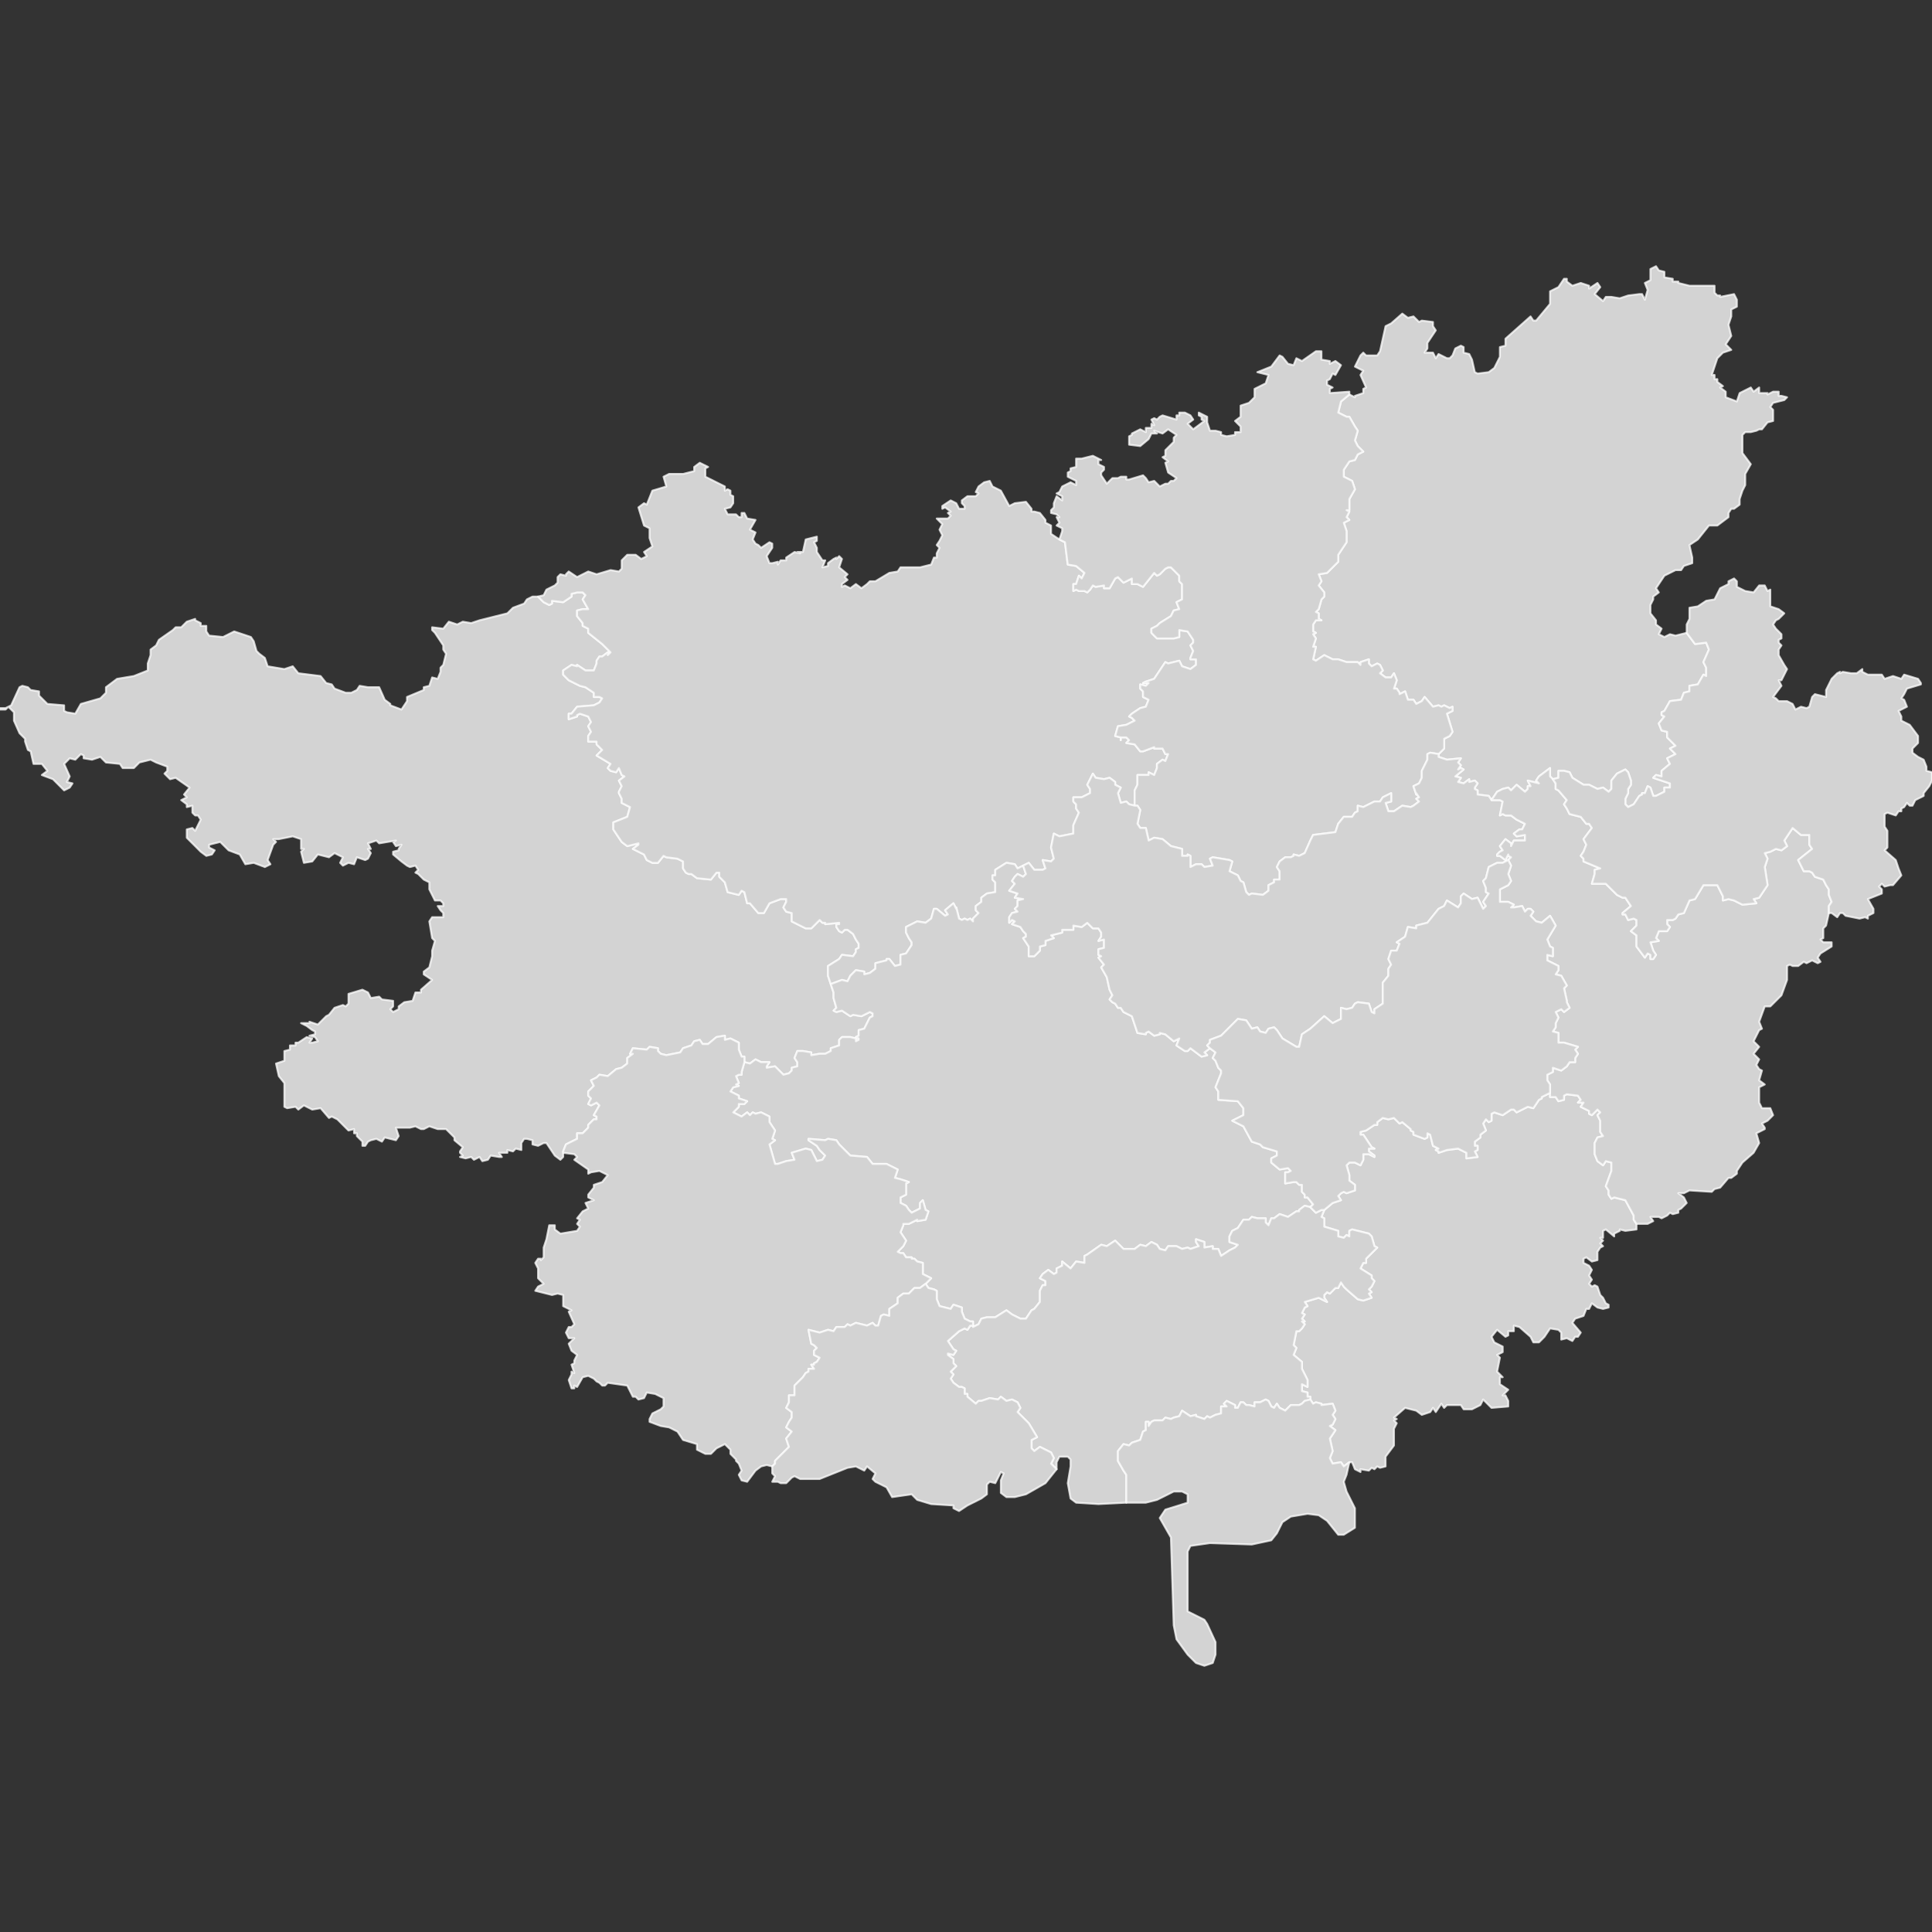<?xml version="1.0" encoding="UTF-8" standalone="no"?><!-- Generator: Adobe Illustrator 18.0.0, SVG Export Plug-In . SVG Version: 6.00 Build 0)  --><svg xmlns="http://www.w3.org/2000/svg" xmlns:xlink="http://www.w3.org/1999/xlink" contentScriptType="text/ecmascript" zoomAndPan="magnify" contentStyleType="text/css" id="图层_1" mapName="广西壮族自治区" mapType="省市地图" enable-background="new 0 0 1000 1000" version="1.1" xml:space="preserve" preserveAspectRatio="xMidYMid meet" viewBox="0 0 1000 1000" x="0px" y="0px">
	<rect x="0" y="0" width="1000" height="1000" fill="#333333" stroke="none"/>
	<g>
		<path name="百色市" d="M278.505 308.8L281.395 311.69L284.271 313.135L285.716 312.412L285.716 310.967L291.495 311.69L295.817 308.8L295.817 307.355L298.706 306.633L301.596 306.633L303.041 308.078L301.596 310.245L304.472 315.302L301.596 315.302L298.706 316.011L298.706 318.901L301.596 322.513L301.596 323.957L304.472 325.402L304.472 327.556L311.696 333.336L316.018 337.657L314.573 339.102L314.573 337.657L311.696 339.824L310.252 339.824L308.807 341.991L308.807 343.436L307.362 347.048L303.041 347.048L298.706 344.158L298.706 344.881L295.817 344.158L291.495 347.048L291.495 349.202L294.372 352.092L300.151 354.981L303.041 355.704L307.362 358.58L307.362 360.747L310.252 360.747L311.696 361.47L310.252 363.637L307.362 365.082L298.706 365.804L295.817 369.403L294.372 369.403L294.372 371.57L294.372 372.293L298.706 370.848L298.706 370.125L300.151 369.403L304.472 370.848L305.917 373.737L304.472 375.905L305.917 378.781L304.472 380.948L304.472 383.838L308.807 383.838L308.807 385.283L311.696 388.172L308.807 391.049L316.018 395.383L314.573 397.55L316.018 398.995L318.907 399.718L320.352 397.55L321.797 401.149L323.242 401.872L320.352 404.039L321.797 406.928L320.352 409.818L320.352 410.527L321.797 413.417L321.797 415.584L326.118 417.751L324.673 422.795L317.462 425.685L317.462 429.297L321.797 435.785L324.673 437.952L330.452 436.508L330.452 437.23L327.563 439.397L333.342 442.274L334.774 445.163L337.663 446.608L340.553 446.608L343.443 442.996L344.887 443.718L350.653 444.441L353.543 445.886L353.543 449.498L354.988 451.665L356.42 452.387L357.864 452.387L360.754 454.541L367.965 455.264L370.854 451.665L372.299 451.665L372.299 453.819L375.189 456.708L376.634 461.765L382.4 463.197L383.844 461.043L385.289 461.765L386.734 467.531L388.166 467.531L392.5 472.588L395.39 472.588L398.266 467.531L404.045 465.364L406.935 465.364L406.935 466.809L405.49 469.699L406.935 471.866L409.812 472.588L409.812 476.909L417.036 480.521L419.912 480.521L424.246 476.187L425.691 477.632L427.136 477.632L427.136 478.354L434.347 477.632L434.347 478.354L432.902 478.354L432.902 479.799L434.347 481.966L435.792 482.689L437.236 481.244L438.681 481.244L441.558 483.411L443.003 486.288L444.447 488.455L444.447 489.177L444.447 490.622L443.003 491.344L443.003 492.789L441.558 494.943L435.792 494.234L434.347 496.388L428.581 500L428.581 502.89L428.581 503.612L428.581 505.057L430.012 509.378L431.457 513.712L431.457 516.589L432.902 521.646L431.457 523.091L432.902 523.813L435.792 523.091L440.126 525.98L441.558 525.258L445.892 525.98L450.227 523.813L451.658 524.535L451.658 525.98L450.227 526.689L447.337 532.469L444.447 533.191L444.447 536.081L443.003 536.803L444.447 537.512L444.447 538.235L443.003 538.957L443.003 537.512L440.126 536.803L435.792 536.803L434.347 538.235L434.347 541.124L430.012 542.569L430.012 544.014L427.136 545.459L424.246 545.459L419.912 546.181L419.912 544.736L415.591 544.014L412.701 544.014L411.256 547.626L412.701 549.78L412.701 551.947L409.812 552.67L409.812 554.114L408.38 555.559L405.49 556.282L401.156 551.947L396.835 552.67L396.835 551.947L398.266 549.78L393.945 549.78L391.055 548.335L388.166 550.502L385.289 549.78L385.289 549.058L385.289 546.904L383.844 546.904L382.4 543.292L382.4 539.68L378.065 537.512L375.189 538.235L375.189 536.081L370.854 536.803L366.52 540.402L363.644 540.402L362.199 538.235L359.309 538.957L357.864 541.124L353.543 542.569L352.098 544.736L344.887 546.181L341.998 545.459L340.553 544.014L340.553 542.569L336.219 541.847L334.774 543.292L327.563 542.569L326.118 545.459L327.563 545.459L324.673 547.626L324.673 550.502L321.797 552.67L318.907 553.392L314.573 557.004L310.252 556.282L308.807 557.726L305.917 559.158L307.362 562.048L304.472 564.937L304.472 567.104L305.917 568.549L304.472 571.426L305.917 572.148L308.807 570.703L310.252 572.148L307.362 577.205L308.807 577.927L308.807 579.359L307.362 579.359L304.472 582.249L304.472 583.693L301.596 586.583L298.706 586.583L298.706 588.028L298.706 589.473L292.927 592.349L291.495 595.961L291.495 596.684L291.495 598.851L290.051 600.296L287.161 598.128L282.827 591.627L281.395 591.627L278.505 593.072L275.616 592.349L275.616 590.182L272.726 589.473L271.294 589.473L269.85 591.627L269.85 595.239L266.96 594.516L265.515 595.961L262.626 595.239L262.626 596.684L258.304 596.684L259.749 598.851L258.304 598.851L253.97 598.128L252.525 600.296L249.649 601.005L248.204 598.851L245.314 600.296L243.869 598.851L240.98 599.573L238.103 598.851L239.548 598.128L238.103 596.684L238.103 595.961L239.548 593.794L235.214 590.182L235.214 588.75L230.879 584.416L226.558 584.416L222.224 582.971L219.334 584.416L217.902 584.416L215.013 582.971L212.123 583.693L204.912 583.693L206.357 588.028L204.912 590.182L199.133 588.75L197.688 590.904L194.812 589.473L191.922 590.182L190.477 590.904L189.033 593.072L187.588 593.072L187.588 590.904L184.711 588.028L184.711 586.583L183.267 586.583L183.267 585.138L183.267 584.416L180.377 585.138L178.932 583.693L174.611 579.359L171.721 577.927L170.276 578.65L165.942 573.593L161.621 574.315L157.286 572.148L154.41 574.315L152.965 572.871L148.631 573.593L147.186 572.871L147.186 569.259L147.186 567.827L147.186 564.937L147.186 560.603L144.309 557.004L142.865 550.502L147.186 549.058L147.186 544.014L150.076 543.292L150.076 541.847L150.076 541.124L152.965 541.124L152.965 539.68L154.41 539.68L158.731 536.803L161.621 537.512L160.176 539.68L161.621 539.68L164.51 538.957L163.066 536.803L160.176 536.081L163.066 535.358L163.066 533.913L161.621 533.191L158.731 531.024L155.842 529.579L160.176 529.579L160.176 528.857L164.51 530.301L168.832 525.98L170.276 525.258L173.166 521.646L177.487 520.201L178.932 520.923L180.377 519.479L180.377 515.88L180.377 514.435L187.588 512.268L190.477 513.712L191.922 516.589L196.257 515.88L197.688 517.311L203.468 518.034L203.468 520.923L202.023 522.368L203.468 523.813L206.357 522.368L206.357 520.923L209.234 518.756L213.568 518.034L215.013 513.712L217.902 513.712L217.902 512.268L223.668 507.211L219.334 504.334L219.334 502.89L222.224 500.722L223.668 494.943L223.668 492.067L225.113 487.01L223.668 485.565L222.224 476.909L223.668 474.742L229.435 474.742L229.435 472.588L228.003 471.143L226.558 468.976L229.435 468.976L229.435 467.531L228.003 466.087L225.113 466.087L222.224 460.32L222.224 456.708L219.334 455.264L216.458 452.387L215.013 451.665L216.458 450.22L215.013 448.053L212.123 448.775L210.678 448.053L207.802 445.886L203.468 442.274L203.468 440.842L206.357 440.12L206.357 439.397L207.802 437.23L204.912 437.952L203.468 435.785L204.912 435.063L196.257 436.508L194.812 435.063L190.477 436.508L191.922 439.397L190.477 439.397L191.922 441.564L190.477 444.441L189.033 445.163L184.711 443.718L183.267 447.33L180.377 446.608L177.487 448.053L176.056 446.608L177.487 443.718L173.166 441.564L170.276 443.718L164.51 442.274L161.621 445.886L157.286 446.608L155.842 440.842L157.286 439.397L155.842 439.397L155.842 434.34L151.52 432.896L144.309 434.34L141.42 434.34L142.865 435.785L141.42 437.23L138.53 445.163L139.975 447.33L137.085 448.775L131.319 446.608L126.985 447.33L124.095 442.274L118.329 440.12L113.995 435.785L108.229 437.23L108.229 438.675L111.118 440.12L109.674 442.274L106.784 442.996L103.894 440.842L102.463 439.397L101.018 437.952L98.128 435.063L96.684 433.618L96.684 429.297L99.573 428.574L101.018 430.019L103.894 424.24L102.463 422.073L101.018 422.073L99.573 420.641L99.573 417.751L99.573 417.029L96.684 417.751L96.684 416.307L93.794 414.139L96.684 412.695L95.239 411.25L98.128 407.651L90.917 402.594L88.028 403.316L85.138 400.427L86.583 398.995L86.583 398.273L86.583 396.828L80.817 394.661L77.927 393.216L72.148 394.661L69.272 397.55L63.492 397.55L62.048 395.383L54.837 394.661L51.947 391.771L47.626 393.216L43.292 392.494L43.292 391.049L41.847 390.326L38.97 393.216L36.081 392.494L33.191 395.383L36.081 401.872L34.636 404.761L37.525 405.484L36.081 407.651L33.191 409.096L27.425 403.316L21.646 401.149L24.535 398.995L21.646 395.383L17.324 395.383L15.88 388.895L14.435 388.172L12.99 383.838L12.99 382.393L10.1 379.504L7.224 373.015L7.224 368.681L4.334 365.804L2.89 367.249L0 367.249L0 366.527L2.89 366.527L5.779 365.082L10.1 355.704L11.545 354.981L14.435 355.704L15.88 357.148L20.201 357.858L20.201 360.025L24.535 364.359L33.191 365.082L33.191 365.804L33.191 367.971L34.636 368.681L38.97 369.403L41.847 364.359L51.947 361.47L54.837 358.58L54.837 355.704L57.726 353.536L60.603 351.369L69.272 349.924L76.483 347.048L76.483 343.436L77.927 339.102L77.927 336.225L80.817 334.058L82.249 331.168L89.473 326.112L90.917 324.68L93.794 324.68L96.684 321.79L101.018 320.345L101.018 321.068L103.894 322.513L103.894 323.957L106.784 323.957L106.784 326.834L108.229 329.001L115.44 329.724L121.219 326.834L129.875 329.724L131.319 331.891L132.764 336.934L134.209 338.379L137.085 340.546L138.53 344.881L147.186 346.326L151.52 344.881L154.41 348.48L165.942 349.924L168.832 353.536L171.721 354.259L173.166 356.426L178.932 358.58L181.822 358.58L184.711 357.148L186.156 354.981L190.477 355.704L196.257 355.704L199.133 362.192L202.023 364.359L202.023 365.082L207.802 367.249L210.678 362.915L210.678 360.747L219.334 357.148L219.334 355.704L222.224 354.981L223.668 350.647L226.558 351.369L228.003 347.757L228.003 345.603L229.435 344.158L230.879 338.379L229.435 336.225L229.435 334.058L225.113 327.556L223.668 326.112L223.668 324.68L229.435 325.402L232.324 321.79L236.659 323.235L239.548 321.79L243.869 322.513L248.204 321.068L256.86 318.901L262.626 317.456L265.515 314.579L271.294 312.412L272.726 310.245L275.616 308.8L278.505 308.8Z" stroke="#FFFFFF" stroke-opacity="0.75" stroke-width="1" stroke-linecap="round" stroke-linejoin="round" fill="#D3D3D3"/>
		<path name="河池市" d="M278.505 308.8L281.395 308.078L282.827 305.188L287.161 303.034L288.606 301.589L288.606 298.7L290.051 297.255L292.927 297.977L292.927 297.255L294.372 295.81L298.706 298.7L304.472 295.81L308.807 297.255L316.018 295.088L320.352 295.81L321.797 294.365L321.797 290.044L324.673 287.154L329.008 287.154L331.897 289.322L334.774 287.877L333.342 285.71L337.663 282.833L336.219 278.499L336.219 273.442L333.342 272.01L330.452 262.632L333.342 260.465L334.774 261.187L337.663 253.963L344.887 251.809L343.443 246.752L346.319 245.308L353.543 245.308L359.309 243.863L359.309 241.696L362.199 239.542L366.52 241.696L365.088 242.418L365.088 246.752L372.299 250.364L375.189 251.809L375.189 253.963L376.634 253.241L378.065 253.963L378.065 256.131L379.51 256.853L379.51 260.465L378.065 262.632L375.189 263.341L376.634 266.231L380.955 266.231L382.4 267.676L383.844 267.676L383.844 265.509L385.289 265.509L386.734 268.398L391.055 269.121L388.166 274.164L391.055 275.609L389.611 279.221L391.055 281.388L392.5 282.111L393.945 283.556L398.266 280.666L399.711 281.388L399.711 283.556L396.835 287.877L398.266 291.489L399.711 291.489L402.601 290.766L402.601 292.211L404.045 290.044L406.935 290.044L406.935 288.599L411.256 285.71L414.146 286.432L412.701 285.71L415.591 285.71L417.036 279.221L422.802 277.776L422.802 279.944L421.357 280.666L422.802 283.556L422.802 285.71L425.691 290.044L427.136 290.044L425.691 293.656L428.581 292.934L428.581 291.489L431.457 289.322L432.902 288.599L432.902 289.322L434.347 287.877L435.792 289.322L434.347 293.656L438.681 297.255L437.236 298.7L438.681 300.144L435.792 302.312L435.792 303.756L437.236 303.034L440.126 304.479L443.003 302.312L445.892 304.479L448.782 302.312L450.227 300.867L453.103 300.867L460.327 296.532L464.648 295.81L466.093 293.656L476.194 293.656L481.973 292.211L483.404 288.599L484.849 288.599L484.849 286.432L486.294 283.556L484.849 282.111L486.294 279.944L487.739 277.054L486.294 274.164L487.739 271.288L484.849 268.398L490.628 268.398L492.073 266.953L490.628 265.509L492.073 264.786L489.184 262.632L487.739 263.341L487.739 261.91L492.073 259.02L494.95 260.465L496.395 263.341L499.284 263.341L499.284 261.91L497.839 260.465L497.839 259.02L500.729 256.853L505.05 256.853L506.495 255.408L505.05 254.686L506.495 251.809L509.385 249.642L512.274 248.92L513.719 251.809L518.04 253.963L522.375 261.91L525.251 260.465L531.03 259.743L533.92 263.341L533.92 264.786L535.352 264.786L538.241 265.509L541.131 269.121L541.131 270.565L544.02 272.01L544.02 273.442L544.02 276.332L548.342 279.221L551.231 280.666L552.676 292.211L556.997 292.934L561.332 296.532L559.887 299.422L558.442 297.977L556.997 302.312L555.566 302.312L555.566 305.911L556.997 305.188L558.442 305.911L561.332 305.911L562.777 306.633L564.221 305.188L565.666 303.034L567.098 303.756L571.432 303.034L571.432 304.479L574.322 304.479L577.212 299.422L578.643 298.7L581.533 301.589L585.867 299.422L585.867 300.867L585.867 302.312L588.744 302.312L591.633 303.756L597.412 296.532L598.844 297.977L600.289 297.255L603.179 294.365L604.623 293.656L606.068 293.656L610.389 297.977L610.389 300.867L611.834 302.312L611.834 306.633L611.834 310.245L608.958 311.69L610.389 315.302L607.513 316.011L606.068 318.901L600.289 322.513L598.844 323.957L595.968 325.402L595.968 327.556L598.844 330.446L607.513 330.446L610.389 329.724L610.389 326.112L614.724 326.834L617.613 331.168L617.613 332.613L616.169 334.058L617.613 336.934L616.169 340.546L616.169 341.269L619.058 341.269L619.058 344.158L616.169 346.326L611.834 344.881L610.389 341.991L604.623 343.436L603.179 342.714L597.412 351.369L593.078 352.814L591.633 353.536L594.523 353.536L593.078 354.981L590.188 354.259L590.188 356.426L591.633 357.858L591.633 360.747L594.523 362.192L593.078 365.804L590.188 366.527L585.867 369.403L584.422 370.848L585.867 371.57L587.312 373.015L582.978 375.182L578.643 375.905L577.212 380.948L580.088 381.671L580.088 383.116L580.088 381.671L582.978 381.671L584.422 383.116L582.978 384.56L587.312 385.283L590.188 388.895L591.633 388.895L597.412 386.728L597.412 387.45L601.734 387.45L603.179 390.326L604.623 390.326L603.179 393.938L601.734 393.216L598.844 395.383L598.844 397.55L597.412 401.149L594.523 399.718L594.523 401.149L588.744 401.149L588.744 402.594L588.744 406.206L587.312 409.096L587.312 417.029L584.422 416.307L582.978 414.862L580.088 415.584L578.643 410.527L580.088 407.651L577.212 406.206L577.212 404.761L574.322 402.594L571.432 403.316L567.098 402.594L565.666 400.427L562.777 406.206L564.221 408.373L564.221 410.527L559.887 412.695L555.566 412.695L555.566 414.862L556.997 416.307L556.997 418.474L558.442 420.641L555.566 427.129L555.566 431.464L548.342 432.896L545.465 431.464L544.02 438.675L545.465 444.441L544.02 445.886L539.686 445.163L541.131 449.498L539.686 450.22L535.352 450.22L532.475 446.608L529.586 448.053L526.696 449.498L525.251 447.33L520.93 446.608L515.151 450.22L515.151 450.942L515.151 453.096L513.719 453.096L513.719 455.264L515.151 456.708L515.151 461.765L510.829 462.488L507.94 464.642L507.94 466.809L505.05 468.976L505.05 471.143L506.495 472.588L503.619 475.465L503.619 476.909L502.174 475.465L500.729 476.187L499.284 475.465L497.839 476.187L496.395 475.465L494.95 469.699L494.95 470.421L493.505 467.531L489.184 471.143L490.628 473.311L489.184 474.02L484.849 470.421L483.404 470.421L481.973 475.465L479.083 477.632L474.749 476.909L468.983 479.799L468.983 482.689L470.428 485.565L471.872 487.732L471.872 489.177L468.983 493.512L466.093 494.234L466.093 498.555L466.093 499.278L463.204 500L460.327 496.388L458.882 496.388L458.882 497.11L453.103 498.555L453.103 501.445L450.227 503.612L447.337 504.334L447.337 502.89L443.003 502.167L440.126 505.057L438.681 507.933L435.792 507.211L430.012 509.378L428.581 505.057L428.581 503.612L428.581 502.89L428.581 500L434.347 496.388L435.792 494.234L441.558 494.943L443.003 492.789L443.003 491.344L444.447 490.622L444.447 489.177L444.447 488.455L443.003 486.288L441.558 483.411L438.681 481.244L437.236 481.244L435.792 482.689L434.347 481.966L432.902 479.799L432.902 478.354L434.347 478.354L434.347 477.632L427.136 478.354L427.136 477.632L425.691 477.632L424.246 476.187L419.912 480.521L417.036 480.521L409.812 476.909L409.812 472.588L406.935 471.866L405.49 469.699L406.935 466.809L406.935 465.364L404.045 465.364L398.266 467.531L395.39 472.588L392.5 472.588L388.166 467.531L386.734 467.531L385.289 461.765L383.844 461.043L382.4 463.197L376.634 461.765L375.189 456.708L372.299 453.819L372.299 451.665L370.854 451.665L367.965 455.264L360.754 454.541L357.864 452.387L356.42 452.387L354.988 451.665L353.543 449.498L353.543 445.886L350.653 444.441L344.887 443.718L343.443 442.996L340.553 446.608L337.663 446.608L334.774 445.163L333.342 442.274L327.563 439.397L330.452 437.23L330.452 436.508L324.673 437.952L321.797 435.785L317.462 429.297L317.462 425.685L324.673 422.795L326.118 417.751L321.797 415.584L321.797 413.417L320.352 410.527L320.352 409.818L321.797 406.928L320.352 404.039L323.242 401.872L321.797 401.149L320.352 397.55L318.907 399.718L316.018 398.995L314.573 397.55L316.018 395.383L308.807 391.049L311.696 388.172L308.807 385.283L308.807 383.838L304.472 383.838L304.472 380.948L305.917 378.781L304.472 375.905L305.917 373.737L304.472 370.848L300.151 369.403L298.706 370.125L298.706 370.848L294.372 372.293L294.372 371.57L294.372 369.403L295.817 369.403L298.706 365.804L307.362 365.082L310.252 363.637L311.696 361.47L310.252 360.747L307.362 360.747L307.362 358.58L303.041 355.704L300.151 354.981L294.372 352.092L291.495 349.202L291.495 347.048L295.817 344.158L298.706 344.881L298.706 344.158L303.041 347.048L307.362 347.048L308.807 343.436L308.807 341.991L310.252 339.824L311.696 339.824L314.573 337.657L314.573 339.102L316.018 337.657L311.696 333.336L304.472 327.556L304.472 325.402L301.596 323.957L301.596 322.513L298.706 318.901L298.706 316.011L301.596 315.302L304.472 315.302L301.596 310.245L303.041 308.078L301.596 306.633L298.706 306.633L295.817 307.355L295.817 308.8L291.495 311.69L285.716 310.967L285.716 312.412L284.271 313.135L281.395 311.69L278.505 308.8Z" stroke="#FFFFFF" stroke-opacity="0.75" stroke-width="1" stroke-linecap="round" stroke-linejoin="round" fill="#D3D3D3"/>
		<path name="桂林市" d="M698.417 204.183L701.307 205.628L701.307 204.906L705.628 203.461L705.628 201.294L707.073 200.571L704.183 194.083L705.628 191.916L701.307 189.748L704.183 183.982L705.628 182.538L707.073 183.982L712.852 183.982L714.297 181.815L717.173 168.825L720.063 167.393L725.829 162.337L728.719 164.504L731.608 163.781L734.498 166.671L735.93 165.949L741.709 166.671L741.709 168.825L743.154 170.992L738.819 177.494L738.819 180.37L737.374 182.538L741.709 182.538L743.154 185.427L744.598 183.26L748.92 185.427L750.364 185.427L751.809 183.982L753.254 180.37L756.144 178.926L757.575 179.648L757.575 182.538L760.465 183.26L761.91 186.15L763.355 192.638L764.799 193.36L770.565 192.638L773.455 190.471L776.345 184.705L776.345 182.538L776.345 179.648L779.221 178.926L779.221 175.327L792.211 163.781L793.656 165.949L795.101 165.949L802.312 157.28L802.312 150.791L806.646 148.624L809.536 144.303L810.967 144.303L810.967 145.748L813.857 147.902L818.191 146.47L822.513 147.902L822.513 149.347L826.847 146.47L828.292 148.624L825.402 152.236L829.737 155.848L831.168 153.681L834.058 153.681L838.392 154.403L842.714 152.959L848.493 152.236L849.938 152.236L851.382 155.126L852.814 150.069L851.382 146.47L854.259 145.025L854.259 139.246L857.148 137.801L858.593 139.968L861.483 140.691L861.483 143.58L865.804 144.303L865.804 145.748L868.694 145.748L868.694 146.47L874.46 147.902L887.45 147.902L887.45 151.514L888.895 152.959L890.34 152.959L890.34 153.681L897.55 152.236L898.995 155.126L898.995 158.725L896.106 160.169L896.106 163.059L896.106 163.781L894.661 168.103L896.106 173.882L893.229 178.216L896.106 181.093L891.784 182.538L888.895 185.427L886.005 194.083L887.45 194.083L887.45 196.25L888.895 196.25L888.895 197.695L891.784 199.849L890.34 200.571L893.229 202.739L893.229 205.628L898.995 207.795L900.44 203.461L906.206 200.571L907.651 202.739L910.54 200.571L910.54 203.461L914.875 203.461L914.875 204.183L917.751 202.739L920.641 202.739L920.641 204.906L922.086 204.906L924.975 205.628L923.531 207.073L917.751 208.518L916.307 210.672L917.751 212.117L917.751 217.896L914.875 218.618L911.985 222.217L910.54 222.217L909.096 222.94L906.206 223.662L903.33 223.662L901.885 225.107L901.885 228.719L901.885 230.164L901.885 234.485L906.206 240.264L903.33 245.308L903.33 251.087L901.885 253.963L900.44 258.298L900.44 261.187L897.55 263.341L896.106 263.341L894.661 265.509L894.661 267.676L888.895 272.01L884.56 272.01L878.794 279.221L874.46 282.111L875.905 288.599L875.905 291.489L871.583 292.934L870.139 295.088L867.249 295.088L861.483 297.977L860.038 300.144L857.148 304.479L858.593 306.633L855.704 308.8L855.704 310.245L854.259 313.135L854.259 317.456L857.148 321.068L857.148 323.235L860.038 325.402L858.593 328.279L861.483 329.724L864.359 328.279L867.249 329.001L873.028 327.556L877.349 333.336L883.129 332.613L884.56 336.225L881.684 342.714L883.129 345.603L883.129 348.48L883.129 349.924L881.684 349.202L878.794 354.259L874.46 354.981L874.46 357.858L871.583 358.58L870.139 362.192L864.359 362.915L861.483 367.971L860.038 368.681L860.038 370.125L861.483 370.848L858.593 374.46L860.038 378.072L862.915 378.781L862.915 381.671L867.249 386.005L864.359 387.45L867.249 390.326L865.804 391.049L862.915 392.494L864.359 395.383L860.038 398.995L860.038 401.872L857.148 401.149L855.704 402.594L864.359 405.484L864.359 407.651L861.483 407.651L861.483 409.818L857.148 411.972L855.704 411.972L854.259 407.651L852.814 406.928L851.382 410.527L849.938 410.527L849.938 411.25L848.493 411.972L845.603 416.307L842.714 417.751L841.282 416.307L841.282 413.417L842.714 410.527L842.714 408.373L844.158 406.206L844.158 404.039L842.714 399.718L841.282 398.273L836.948 400.427L834.058 404.039L834.058 408.373L832.613 409.818L829.737 407.651L826.847 408.373L822.513 406.206L819.636 406.206L813.857 402.594L812.412 399.718L809.536 398.995L806.646 398.995L806.646 402.594L803.756 403.316L802.312 401.872L802.312 397.55L796.546 401.872L795.101 404.039L796.546 405.484L790.766 404.039L792.211 406.928L790.766 406.928L790.766 408.373L789.322 409.818L785 406.206L782.111 409.096L780.666 407.651L777.789 408.373L774.9 409.818L773.455 411.972L772.01 414.139L770.565 411.972L764.799 411.25L764.799 409.096L763.355 408.373L763.355 407.651L764.799 405.484L763.355 404.039L760.465 404.761L760.465 403.316L757.575 405.484L754.699 404.761L756.144 402.594L753.254 401.872L757.575 398.273L756.144 397.55L754.699 398.273L756.144 396.106L754.699 394.661L756.144 392.494L748.92 393.216L744.598 391.771L744.598 390.326L747.475 387.45L747.475 382.393L750.364 380.948L751.809 378.781L748.92 369.403L751.809 367.971L751.809 367.249L751.809 365.804L750.364 366.527L747.475 365.082L746.043 365.804L744.598 365.082L741.709 365.804L737.374 360.747L735.93 362.915L733.053 364.359L731.608 362.192L728.719 362.192L727.274 357.858L724.397 359.303L724.397 358.58L722.953 356.426L721.508 356.426L722.953 352.092L721.508 348.48L720.063 350.647L717.173 350.647L714.297 348.48L715.729 347.048L714.297 344.158L712.852 343.436L709.963 344.881L708.518 343.436L708.518 341.269L704.183 342.714L704.183 344.158L702.752 342.714L696.972 342.714L692.651 341.269L689.762 341.269L685.427 339.102L681.106 341.991L679.661 341.269L681.106 334.78L679.661 334.78L681.106 330.446L679.661 328.279L681.106 327.556L679.661 326.834L679.661 323.235L681.106 321.068L683.982 321.068L682.551 320.345L682.551 317.456L681.106 316.733L682.551 315.302L683.982 310.245L685.427 308.8L685.427 306.633L682.551 303.034L683.982 300.867L682.551 297.255L686.872 296.532L692.651 290.766L692.651 287.154L696.972 280.666L696.972 274.887L695.528 270.565L698.417 269.121L696.972 267.676L698.417 264.786L696.972 264.064L698.417 264.064L698.417 258.298L701.307 253.241L699.862 248.92L695.528 246.752L695.528 243.14L698.417 238.819L701.307 238.097L702.752 235.207L705.628 233.762L702.752 230.886L701.307 227.996L702.752 222.94L701.307 220.772L698.417 215.729L696.972 215.729L692.651 213.561L694.083 207.795L698.417 204.183Z" stroke="#FFFFFF" stroke-opacity="0.75" stroke-width="1" stroke-linecap="round" stroke-linejoin="round" fill="#D3D3D3"/>
		<path name="南宁市" d="M385.289 549.78L388.166 550.502L391.055 548.335L393.945 549.78L398.266 549.78L396.835 551.947L396.835 552.67L401.156 551.947L405.49 556.282L408.38 555.559L409.812 554.114L409.812 552.67L412.701 551.947L412.701 549.78L411.256 547.626L412.701 544.014L415.591 544.014L419.912 544.736L419.912 546.181L424.246 545.459L427.136 545.459L430.012 544.014L430.012 542.569L434.347 541.124L434.347 538.235L435.792 536.803L440.126 536.803L443.003 537.512L443.003 538.957L444.447 538.235L444.447 537.512L443.003 536.803L444.447 536.081L444.447 533.191L447.337 532.469L450.227 526.689L451.658 525.98L451.658 524.535L450.227 523.813L445.892 525.98L441.558 525.258L440.126 525.98L435.792 523.091L432.902 523.813L431.457 523.091L432.902 521.646L431.457 516.589L431.457 513.712L430.012 509.378L435.792 507.211L438.681 507.933L440.126 505.057L443.003 502.167L447.337 502.89L447.337 504.334L450.227 503.612L453.103 501.445L453.103 498.555L458.882 497.11L458.882 496.388L460.327 496.388L463.204 500L466.093 499.278L466.093 498.555L466.093 494.234L468.983 493.512L471.872 489.177L471.872 487.732L470.428 485.565L468.983 482.689L468.983 479.799L474.749 476.909L479.083 477.632L481.973 475.465L483.404 470.421L484.849 470.421L489.184 474.02L490.628 473.311L489.184 471.143L493.505 467.531L494.95 470.421L494.95 469.699L496.395 475.465L497.839 476.187L499.284 475.465L500.729 476.187L502.174 475.465L503.619 476.909L503.619 475.465L506.495 472.588L505.05 471.143L505.05 468.976L507.94 466.809L507.94 464.642L510.829 462.488L515.151 461.765L515.151 456.708L513.719 455.264L513.719 453.096L515.151 453.096L515.151 450.942L515.151 450.22L520.93 446.608L525.251 447.33L526.696 449.498L529.586 448.053L531.03 452.387L529.586 453.819L526.696 452.387L525.251 453.819L523.82 455.986L525.251 457.431L522.375 461.043L526.696 462.488L525.251 464.642L529.586 465.364L526.696 466.087L526.696 468.976L525.251 470.421L526.696 471.866L523.82 472.588L522.375 474.742L522.375 476.187L522.375 477.632L523.82 476.187L525.251 476.909L523.82 478.354L528.141 479.799L529.586 481.966L531.03 483.411L531.03 484.843L529.586 485.565L532.475 489.9L532.475 492.789L532.475 494.943L535.352 494.943L538.241 492.067L538.241 489.9L541.131 489.177L541.131 487.01L545.465 485.565L544.02 484.133L549.787 482.689L549.787 481.244L555.566 481.244L555.566 479.077L559.887 479.799L562.777 477.632L565.666 480.521L568.543 480.521L569.988 482.689L569.988 484.843L568.543 487.01L571.432 486.288L571.432 488.455L571.432 490.622L568.543 491.344L568.543 494.234L569.988 494.943L568.543 495.666L571.432 499.278L569.988 500.722L572.877 505.766L574.322 512.268L575.767 515.157L574.322 517.311L575.767 518.756L577.212 519.479L578.643 521.646L580.088 521.646L581.533 523.813L585.867 525.98L588.744 534.636L593.078 535.358L593.078 534.636L594.523 533.913L597.412 536.081L600.289 535.358L600.289 534.636L603.179 535.358L607.513 538.957L610.389 537.512L608.958 541.124L613.279 544.014L614.724 544.014L616.169 542.569L621.935 546.904L624.824 546.181L623.38 544.736L626.269 542.569L629.159 544.736L627.714 547.626L629.159 549.058L630.59 552.67L632.035 554.114L632.035 555.559L629.159 562.77L630.59 564.937L630.59 569.259L640.704 569.981L643.58 573.593L643.58 577.205L637.814 580.081L643.58 582.971L647.915 590.904L652.236 592.349L653.681 593.794L660.905 595.961L660.905 598.128L658.015 599.573L658.015 601.005L658.015 601.727L662.337 605.339L666.671 604.617L668.116 606.062L666.671 606.784L665.226 606.784L665.226 612.55L669.561 611.828L671.005 611.828L672.45 613.272L673.882 613.272L673.882 616.884L675.327 618.329L675.327 619.774L676.772 619.774L679.661 623.373L678.216 624.818L675.327 624.095L672.45 626.263L672.45 626.985L671.005 626.985L666.671 629.875L662.337 628.43L659.46 630.597L658.015 630.597L656.571 634.196L655.126 632.751L655.126 630.597L650.804 630.597L647.915 629.875L646.47 631.319L643.58 631.319L640.704 635.641L637.814 637.085L636.37 639.975L636.37 642.852L640.704 644.296L639.259 645.741L636.37 647.186L632.035 650.076L630.59 646.464L627.714 646.464L627.714 645.019L623.38 645.741L623.38 642.852L619.058 641.42L619.058 642.852L620.49 645.019L616.169 646.464L614.724 645.741L611.834 646.464L608.958 645.019L604.623 645.019L603.179 647.186L600.289 646.464L598.844 644.296L595.968 642.852L593.078 645.019L590.188 644.296L587.312 646.464L581.533 646.464L577.212 642.142L572.877 645.019L569.988 644.296L562.777 649.353L561.332 650.076L561.332 653.674L556.997 652.965L554.121 656.564L549.787 652.965L549.787 655.119L546.897 656.564L546.897 658.731L545.465 659.454L542.576 657.286L539.686 659.454L538.241 661.621L541.131 663.066L541.131 665.22L539.686 665.22L538.241 668.109L538.241 670.276L538.241 673.888L535.352 677.487L533.92 678.21L531.03 682.544L528.141 682.544L523.82 680.377L520.93 678.21L515.151 681.822L510.829 681.822L507.94 682.544L506.495 685.421L503.619 686.865L503.619 686.143L503.619 683.989L502.174 683.989L499.284 682.544L497.839 678.932L497.839 676.765L493.505 675.32L492.073 677.487L486.294 676.043L484.849 672.444L484.849 668.109L483.404 667.387L480.528 666.664L479.083 664.497L480.528 663.066L481.973 661.621L477.638 659.454L477.638 653.674L474.749 652.965L473.304 651.52L471.872 651.52L471.872 650.798L468.983 650.798L467.538 648.631L466.093 648.631L464.648 647.908L467.538 645.019L468.983 642.142L466.093 637.808L467.538 634.196L467.538 633.473L470.428 633.473L474.749 631.319L474.749 632.042L479.083 631.319L480.528 626.985L479.083 626.263L477.638 621.219L476.194 622.651L476.194 625.54L471.872 627.707L470.428 626.263L468.983 624.095L466.093 622.651L466.093 619.774L468.983 618.329L468.983 615.44L468.983 612.55L470.428 611.828L466.093 610.396L463.204 609.674L464.648 605.339L461.759 603.894L458.882 602.45L451.658 602.45L448.782 598.851L440.126 598.128L434.347 592.349L432.902 590.182L428.581 589.473L427.136 590.182L418.48 589.473L418.48 590.182L422.802 593.072L424.246 595.239L427.136 598.128L425.691 600.296L422.802 601.005L419.912 595.239L417.036 594.516L409.812 596.684L411.256 600.296L406.935 601.005L402.601 602.45L401.156 602.45L398.266 592.349L401.156 590.182L399.711 589.473L401.156 585.138L398.266 580.804L398.266 577.927L393.945 575.76L391.055 576.483L389.611 575.76L388.166 577.205L386.734 575.76L383.844 577.927L379.51 575.76L382.4 572.871L382.4 571.426L385.289 571.426L386.734 569.981L382.4 568.549L382.4 567.104L378.065 564.937L379.51 562.77L382.4 562.048L380.955 561.325L382.4 560.603L380.955 557.004L382.4 556.282L383.844 556.282L383.844 554.837L385.289 549.78Z" stroke="#FFFFFF" stroke-opacity="0.75" stroke-width="1" stroke-linecap="round" stroke-linejoin="round" fill="#D3D3D3"/>
		<path name="柳州市" d="M698.417 204.183L694.083 207.795L692.651 213.561L696.972 215.729L698.417 215.729L701.307 220.772L702.752 222.94L701.307 227.996L702.752 230.886L705.628 233.762L702.752 235.207L701.307 238.097L698.417 238.819L695.528 243.14L695.528 246.752L699.862 248.92L701.307 253.241L698.417 258.298L698.417 264.064L696.972 264.064L698.417 264.786L696.972 267.676L698.417 269.121L695.528 270.565L696.972 274.887L696.972 280.666L692.651 287.154L692.651 290.766L686.872 296.532L682.551 297.255L683.982 300.867L682.551 303.034L685.427 306.633L685.427 308.8L683.982 310.245L682.551 315.302L681.106 316.733L682.551 317.456L682.551 320.345L683.982 321.068L681.106 321.068L679.661 323.235L679.661 326.834L681.106 327.556L679.661 328.279L681.106 330.446L679.661 334.78L681.106 334.78L679.661 341.269L681.106 341.991L685.427 339.102L689.762 341.269L692.651 341.269L696.972 342.714L702.752 342.714L704.183 344.158L704.183 342.714L708.518 341.269L708.518 343.436L709.963 344.881L712.852 343.436L714.297 344.158L715.729 347.048L714.297 348.48L717.173 350.647L720.063 350.647L721.508 348.48L722.953 352.092L721.508 356.426L722.953 356.426L724.397 358.58L724.397 359.303L727.274 357.858L728.719 362.192L731.608 362.192L733.053 364.359L735.93 362.915L737.374 360.747L741.709 365.804L744.598 365.082L746.043 365.804L747.475 365.082L750.364 366.527L751.809 365.804L751.809 367.249L751.809 367.971L748.92 369.403L751.809 378.781L750.364 380.948L747.475 382.393L747.475 387.45L744.598 390.326L740.264 389.604L738.819 390.326L738.819 393.216L735.93 398.995L735.93 402.594L734.498 405.484L731.608 406.928L733.053 411.25L733.053 410.527L734.498 412.695L733.053 413.417L734.498 414.862L731.608 417.029L730.164 417.751L725.829 417.029L721.508 419.919L718.618 419.919L717.173 415.584L720.063 414.862L720.063 410.527L715.729 412.695L714.297 414.862L711.407 414.862L705.628 417.751L702.752 417.029L702.752 419.919L701.307 420.641L699.862 422.795L695.528 422.795L692.651 426.407L691.206 430.741L679.661 432.173L678.216 435.063L675.327 441.564L672.45 442.996L669.561 442.274L669.561 442.996L668.116 443.718L665.226 443.718L662.337 445.886L660.905 448.775L662.337 450.942L662.337 455.264L659.46 455.264L659.46 456.708L656.571 458.153L656.571 461.043L653.681 463.197L647.915 462.488L646.47 463.197L645.025 461.765L643.58 456.708L642.136 455.986L640.704 453.096L636.37 450.942L637.814 445.886L636.37 445.163L627.714 443.718L626.269 444.441L627.714 448.053L623.38 448.775L621.935 447.33L619.058 447.33L616.169 448.775L616.169 445.886L616.169 442.996L614.724 442.274L614.724 442.996L611.834 442.996L611.834 440.12L611.834 439.397L606.068 437.952L601.734 434.34L597.412 433.618L594.523 435.063L593.078 428.574L590.188 428.574L588.744 426.407L590.188 419.196L588.744 417.029L587.312 417.029L587.312 409.096L588.744 406.206L588.744 402.594L588.744 401.149L594.523 401.149L594.523 399.718L597.412 401.149L598.844 397.55L598.844 395.383L601.734 393.216L603.179 393.938L604.623 390.326L603.179 390.326L601.734 387.45L597.412 387.45L597.412 386.728L591.633 388.895L590.188 388.895L587.312 385.283L582.978 384.56L584.422 383.116L582.978 381.671L580.088 381.671L580.088 383.116L580.088 381.671L577.212 380.948L578.643 375.905L582.978 375.182L587.312 373.015L585.867 371.57L584.422 370.848L585.867 369.403L590.188 366.527L593.078 365.804L594.523 362.192L591.633 360.747L591.633 357.858L590.188 356.426L590.188 354.259L593.078 354.981L594.523 353.536L591.633 353.536L593.078 352.814L597.412 351.369L603.179 342.714L604.623 343.436L610.389 341.991L611.834 344.881L616.169 346.326L619.058 344.158L619.058 341.269L616.169 341.269L616.169 340.546L617.613 336.934L616.169 334.058L617.613 332.613L617.613 331.168L614.724 326.834L610.389 326.112L610.389 329.724L607.513 330.446L598.844 330.446L595.968 327.556L595.968 325.402L598.844 323.957L600.289 322.513L606.068 318.901L607.513 316.011L610.389 315.302L608.958 311.69L611.834 310.245L611.834 306.633L611.834 302.312L610.389 300.867L610.389 297.977L606.068 293.656L604.623 293.656L603.179 294.365L600.289 297.255L598.844 297.977L597.412 296.532L591.633 303.756L588.744 302.312L585.867 302.312L585.867 300.867L585.867 299.422L581.533 301.589L578.643 298.7L577.212 299.422L574.322 304.479L571.432 304.479L571.432 303.034L567.098 303.756L565.666 303.034L564.221 305.188L562.777 306.633L561.332 305.911L558.442 305.911L556.997 305.188L555.566 305.911L555.566 302.312L556.997 302.312L558.442 297.977L559.887 299.422L561.332 296.532L556.997 292.934L552.676 292.211L551.231 280.666L548.342 279.221L549.787 274.887L549.787 273.442L546.897 272.01L548.342 270.565L546.897 267.676L548.342 267.676L546.897 266.231L544.02 265.509L544.02 264.064L545.465 262.632L545.465 260.465L546.897 256.853L549.787 259.02L549.787 256.853L546.897 255.408L548.342 254.686L549.787 251.809L554.121 249.642L556.997 251.087L556.997 248.92L552.676 246.752L552.676 244.585L554.121 243.863L554.121 242.418L556.997 241.696L556.997 237.374L559.887 237.374L565.666 235.93L569.988 238.097L568.543 238.097L568.543 240.264L571.432 241.696L571.432 243.14L569.988 244.585L569.988 246.03L572.877 250.364L575.767 247.475L578.643 247.475L580.088 246.752L582.978 246.752L582.978 248.197L584.422 248.197L591.633 246.03L593.078 247.475L594.523 249.642L597.412 248.92L600.289 251.809L603.179 250.364L604.623 250.364L606.068 248.92L607.513 248.92L608.958 247.475L604.623 244.585L603.179 239.542L604.623 238.819L601.734 236.652L603.179 235.93L603.179 233.04L606.068 230.164L607.513 228.719L607.513 226.552L608.958 225.107L604.623 222.217L601.734 224.384L597.412 222.94L598.844 224.384L595.968 224.384L594.523 227.274L590.188 230.886L584.422 230.164L584.422 225.829L585.867 225.107L585.867 224.384L590.188 222.217L593.078 223.662L593.078 221.495L595.968 221.495L595.968 219.341L597.412 220.063L595.968 217.173L597.412 216.451L598.844 217.173L600.289 215.729L601.734 215.006L608.958 217.173L608.958 215.006L610.389 215.006L610.389 213.561L613.279 213.561L616.169 215.006L617.613 217.173L614.724 219.341L617.613 222.217L623.38 217.896L621.935 217.173L621.935 215.729L620.49 215.006L620.49 213.561L624.824 215.729L624.824 218.618L626.269 222.94L629.159 222.94L632.035 223.662L632.035 225.107L634.925 225.829L639.259 225.107L639.259 223.662L642.136 223.662L642.136 220.772L639.259 217.896L642.136 215.729L642.136 209.949L646.47 208.518L649.36 205.628L649.36 201.294L655.126 198.417L656.571 194.083L650.804 192.638L658.015 189.748L662.337 183.982L663.781 184.705L666.671 188.317L669.561 189.026L671.005 185.427L673.882 186.872L681.106 181.815L683.982 181.815L683.982 186.15L688.317 186.872L688.317 188.317L691.206 186.872L694.083 189.026L691.206 194.083L689.762 193.36L688.317 196.25L686.872 196.972L686.872 199.14L689.762 200.571L688.317 201.294L688.317 203.461L698.417 202.739L698.417 204.183Z" stroke="#FFFFFF" stroke-opacity="0.75" stroke-width="1" stroke-linecap="round" stroke-linejoin="round" fill="#D3D3D3"/>
		<path name="崇左市" d="M291.495 596.684L291.495 595.961L292.927 592.349L298.706 589.473L298.706 588.028L298.706 586.583L301.596 586.583L304.472 583.693L304.472 582.249L307.362 579.359L308.807 579.359L308.807 577.927L307.362 577.205L310.252 572.148L308.807 570.703L305.917 572.148L304.472 571.426L305.917 568.549L304.472 567.104L304.472 564.937L307.362 562.048L305.917 559.158L308.807 557.726L310.252 556.282L314.573 557.004L318.907 553.392L321.797 552.67L324.673 550.502L324.673 547.626L327.563 545.459L326.118 545.459L327.563 542.569L334.774 543.292L336.219 541.847L340.553 542.569L340.553 544.014L341.998 545.459L344.887 546.181L352.098 544.736L353.543 542.569L357.864 541.124L359.309 538.957L362.199 538.235L363.644 540.402L366.52 540.402L370.854 536.803L375.189 536.081L375.189 538.235L378.065 537.512L382.4 539.68L382.4 543.292L383.844 546.904L385.289 546.904L385.289 549.058L385.289 549.78L383.844 554.837L383.844 556.282L382.4 556.282L380.955 557.004L382.4 560.603L380.955 561.325L382.4 562.048L379.51 562.77L378.065 564.937L382.4 567.104L382.4 568.549L386.734 569.981L385.289 571.426L382.4 571.426L382.4 572.871L379.51 575.76L383.844 577.927L386.734 575.76L388.166 577.205L389.611 575.76L391.055 576.483L393.945 575.76L398.266 577.927L398.266 580.804L401.156 585.138L399.711 589.473L401.156 590.182L398.266 592.349L401.156 602.45L402.601 602.45L406.935 601.005L411.256 600.296L409.812 596.684L417.036 594.516L419.912 595.239L422.802 601.005L425.691 600.296L427.136 598.128L424.246 595.239L422.802 593.072L418.48 590.182L418.48 589.473L427.136 590.182L428.581 589.473L432.902 590.182L434.347 592.349L440.126 598.128L448.782 598.851L451.658 602.45L458.882 602.45L461.759 603.894L464.648 605.339L463.204 609.674L466.093 610.396L470.428 611.828L468.983 612.55L468.983 615.44L468.983 618.329L466.093 619.774L466.093 622.651L468.983 624.095L470.428 626.263L471.872 627.707L476.194 625.54L476.194 622.651L477.638 621.219L479.083 626.263L480.528 626.985L479.083 631.319L474.749 632.042L474.749 631.319L470.428 633.473L467.538 633.473L467.538 634.196L466.093 637.808L468.983 642.142L467.538 645.019L464.648 647.908L466.093 648.631L467.538 648.631L468.983 650.798L471.872 650.798L471.872 651.52L473.304 651.52L474.749 652.965L477.638 653.674L477.638 659.454L481.973 661.621L480.528 663.066L479.083 664.497L476.194 666.664L473.304 666.664L470.428 669.554L467.538 669.554L464.648 671.721L464.648 674.598L460.327 677.487L460.327 681.099L457.437 680.377L455.993 681.099L454.548 686.143L453.103 686.143L451.658 684.711L448.782 686.143L443.003 684.711L440.126 686.143L438.681 685.421L437.236 686.865L432.902 686.865L431.457 689.033L428.581 688.31L424.246 689.755L418.48 688.31L419.912 695.521L421.357 696.244L422.802 697.688L421.357 699.133L421.357 701.3L424.246 702.745L422.802 704.912L421.357 705.635L421.357 706.344L419.912 706.344L421.357 708.511L418.48 708.511L418.48 709.956L417.036 710.678L415.591 712.846L411.256 717.167L411.256 720.056L411.256 722.224L408.38 722.224L408.38 725.836L406.935 728.712L409.812 730.879L409.812 733.769L408.38 735.936L406.935 738.813L409.812 740.98L406.935 744.592L408.38 748.913L401.156 756.137L401.156 757.582L399.711 759.014L396.835 758.304L393.945 759.014L391.055 761.181L386.734 766.96L383.844 766.238L382.4 763.348L383.844 761.181L382.4 757.582L380.955 756.137L380.955 755.415L378.065 752.525L378.065 750.358L375.189 747.481L370.854 749.636L367.965 752.525L365.088 752.525L360.754 750.358L360.754 747.481L353.543 745.314L350.653 740.98L346.319 738.813L341.998 738.09L336.219 735.936L336.219 734.491L337.663 731.602L341.998 729.435L343.443 727.99L343.443 723.668L339.108 721.501L334.774 720.779L333.342 723.668L330.452 724.391L329.008 722.946L327.563 722.946L324.673 717.167L314.573 715.735L313.141 717.167L311.696 717.167L310.252 715.735L308.807 715.013L307.362 713.568L304.472 712.123L301.596 712.846L298.706 717.889L297.261 717.167L297.261 718.612L295.817 718.612L294.372 714.29L295.817 711.401L295.817 709.956L297.261 710.678L295.817 706.344L297.261 705.635L297.261 704.19L298.706 701.3L295.817 699.133L294.372 695.521L297.261 692.645L294.372 692.645L292.927 689.755L294.372 686.865L295.817 686.865L297.261 685.421L294.372 678.932L295.817 678.21L291.495 676.043L291.495 670.276L288.606 669.554L285.716 670.276L277.06 668.109L278.505 665.942L281.395 664.497L278.505 661.621L278.505 658.731L278.505 656.564L277.06 653.674L278.505 651.52L279.95 651.52L279.95 652.243L281.395 650.798L281.395 645.741L282.827 641.42L284.271 634.196L287.161 634.196L287.161 636.363L290.051 638.53L298.706 637.085L300.151 634.918L298.706 633.473L300.151 631.319L298.706 630.597L301.596 626.985L304.472 625.54L303.041 622.651L307.362 621.219L304.472 619.774L304.472 618.329L307.362 614.717L307.362 613.272L311.696 611.828L314.573 608.229L310.252 606.062L305.917 606.784L304.472 607.506L304.472 605.339L297.261 600.296L298.706 598.851L297.261 597.406L291.495 596.684Z" stroke="#FFFFFF" stroke-opacity="0.75" stroke-width="1" stroke-linecap="round" stroke-linejoin="round" fill="#D3D3D3"/>
		<path name="来宾市" d="M529.586 448.053L532.475 446.608L535.352 450.22L539.686 450.22L541.131 449.498L539.686 445.163L544.02 445.886L545.465 444.441L544.02 438.675L545.465 431.464L548.342 432.896L555.566 431.464L555.566 427.129L558.442 420.641L556.997 418.474L556.997 416.307L555.566 414.862L555.566 412.695L559.887 412.695L564.221 410.527L564.221 408.373L562.777 406.206L565.666 400.427L567.098 402.594L571.432 403.316L574.322 402.594L577.212 404.761L577.212 406.206L580.088 407.651L578.643 410.527L580.088 415.584L582.978 414.862L584.422 416.307L587.312 417.029L588.744 417.029L590.188 419.196L588.744 426.407L590.188 428.574L593.078 428.574L594.523 435.063L597.412 433.618L601.734 434.34L606.068 437.952L611.834 439.397L611.834 440.12L611.834 442.996L614.724 442.996L614.724 442.274L616.169 442.996L616.169 445.886L616.169 448.775L619.058 447.33L621.935 447.33L623.38 448.775L627.714 448.053L626.269 444.441L627.714 443.718L636.37 445.163L637.814 445.886L636.37 450.942L640.704 453.096L642.136 455.986L643.58 456.708L645.025 461.765L646.47 463.197L647.915 462.488L653.681 463.197L656.571 461.043L656.571 458.153L659.46 456.708L659.46 455.264L662.337 455.264L662.337 450.942L660.905 448.775L662.337 445.886L665.226 443.718L668.116 443.718L669.561 442.996L669.561 442.274L672.45 442.996L675.327 441.564L678.216 435.063L679.661 432.173L691.206 430.741L692.651 426.407L695.528 422.795L699.862 422.795L701.307 420.641L702.752 419.919L702.752 417.029L705.628 417.751L711.407 414.862L714.297 414.862L715.729 412.695L720.063 410.527L720.063 414.862L717.173 415.584L718.618 419.919L721.508 419.919L725.829 417.029L730.164 417.751L731.608 417.029L734.498 414.862L733.053 413.417L734.498 412.695L733.053 410.527L733.053 411.25L731.608 406.928L734.498 405.484L735.93 402.594L735.93 398.995L738.819 393.216L738.819 390.326L740.264 389.604L744.598 390.326L744.598 391.771L748.92 393.216L756.144 392.494L754.699 394.661L756.144 396.106L754.699 398.273L756.144 397.55L757.575 398.273L753.254 401.872L756.144 402.594L754.699 404.761L757.575 405.484L760.465 403.316L760.465 404.761L763.355 404.039L764.799 405.484L763.355 407.651L763.355 408.373L764.799 409.096L764.799 411.25L770.565 411.972L772.01 414.139L776.345 414.139L777.789 414.862L776.345 422.073L777.789 421.35L779.221 422.073L782.111 422.073L785 424.24L789.322 426.407L787.89 429.297L786.445 429.297L783.556 431.464L785 432.896L789.322 432.173L789.322 435.063L783.556 435.063L782.111 437.952L782.111 436.508L779.221 434.34L776.345 437.952L777.789 440.12L776.345 440.842L774.9 442.274L774.9 442.996L776.345 442.996L779.221 445.163L780.666 442.274L780.666 442.996L782.111 443.718L780.666 445.163L777.789 446.608L774.9 446.608L770.565 448.775L769.121 454.541L767.676 455.986L769.121 459.598L769.121 461.765L770.565 462.488L767.676 466.809L769.121 468.976L767.676 470.421L764.799 464.642L761.91 465.364L757.575 462.488L756.144 463.919L756.144 467.531L754.699 469.699L748.92 466.087L747.475 468.976L744.598 470.421L738.819 477.632L733.053 479.077L733.053 480.521L728.719 479.799L727.274 484.843L722.953 487.732L724.397 488.455L722.953 492.067L720.063 492.067L718.618 496.388L720.063 499.278L718.618 501.445L718.618 505.057L715.729 508.656L715.729 519.479L711.407 522.368L711.407 524.535L709.963 523.813L708.518 519.479L702.752 518.756L701.307 519.479L699.862 521.646L696.972 522.368L694.083 521.646L694.083 527.412L689.762 529.579L685.427 525.98L678.216 532.469L673.882 535.358L672.45 541.847L671.005 541.847L663.781 537.512L660.905 533.191L659.46 531.746L656.571 532.469L655.126 534.636L652.236 533.913L650.804 531.746L647.915 532.469L645.025 528.134L640.704 527.412L632.035 536.081L626.269 538.235L626.269 539.68L624.824 541.124L626.269 542.569L623.38 544.736L624.824 546.181L621.935 546.904L616.169 542.569L614.724 544.014L613.279 544.014L608.958 541.124L610.389 537.512L607.513 538.957L603.179 535.358L600.289 534.636L600.289 535.358L597.412 536.081L594.523 533.913L593.078 534.636L593.078 535.358L588.744 534.636L585.867 525.98L581.533 523.813L580.088 521.646L578.643 521.646L577.212 519.479L575.767 518.756L574.322 517.311L575.767 515.157L574.322 512.268L572.877 505.766L569.988 500.722L571.432 499.278L568.543 495.666L569.988 494.943L568.543 494.234L568.543 491.344L571.432 490.622L571.432 488.455L571.432 486.288L568.543 487.01L569.988 484.843L569.988 482.689L568.543 480.521L565.666 480.521L562.777 477.632L559.887 479.799L555.566 479.077L555.566 481.244L549.787 481.244L549.787 482.689L544.02 484.133L545.465 485.565L541.131 487.01L541.131 489.177L538.241 489.9L538.241 492.067L535.352 494.943L532.475 494.943L532.475 492.789L532.475 489.9L529.586 485.565L531.03 484.843L531.03 483.411L529.586 481.966L528.141 479.799L523.82 478.354L525.251 476.909L523.82 476.187L522.375 477.632L522.375 476.187L522.375 474.742L523.82 472.588L526.696 471.866L525.251 470.421L526.696 468.976L526.696 466.087L529.586 465.364L525.251 464.642L526.696 462.488L522.375 461.043L525.251 457.431L523.82 455.986L525.251 453.819L526.696 452.387L529.586 453.819L531.03 452.387L529.586 448.053Z" stroke="#FFFFFF" stroke-opacity="0.75" stroke-width="1" stroke-linecap="round" stroke-linejoin="round" fill="#D3D3D3"/>
		<path name="玉林市" d="M708.518 669.554L709.963 668.832L708.518 667.387L709.963 665.942L711.407 663.066L709.963 661.621L709.963 660.176L704.183 656.564L705.628 653.674L707.073 653.674L707.073 651.52L712.852 645.741L711.407 645.019L709.963 639.975L708.518 638.53L699.862 636.363L698.417 637.085L698.417 639.975L696.972 639.253L695.528 640.697L692.651 639.975L692.651 637.085L685.427 634.918L685.427 632.042L685.427 630.597L683.982 629.875L685.427 626.263L689.762 622.651L694.083 621.219L692.651 619.052L694.083 617.607L695.528 616.884L696.972 617.607L701.307 616.162L701.307 613.272L698.417 611.105L698.417 608.229L696.972 603.172L698.417 601.727L701.307 601.727L704.183 603.172L705.628 600.296L705.628 598.128L705.628 597.406L708.518 597.406L711.407 598.851L711.407 598.128L708.518 595.961L708.518 594.516L711.407 594.516L709.963 593.794L705.628 587.305L704.183 587.305L704.183 585.861L707.073 585.138L711.407 582.249L712.852 582.249L712.852 580.804L715.729 578.65L718.618 579.359L721.508 578.65L724.397 581.526L725.829 580.804L730.164 584.416L730.164 585.138L731.608 585.861L731.608 587.305L737.374 589.473L738.819 588.75L738.819 586.583L740.264 587.305L741.709 593.072L744.598 594.516L743.154 595.239L744.598 595.961L744.598 596.684L748.92 595.239L754.699 594.516L759.02 596.684L759.02 598.128L759.02 599.573L764.799 598.851L763.355 595.961L764.799 595.239L764.799 593.072L763.355 593.072L763.355 590.904L766.244 588.75L766.244 587.305L769.121 585.138L767.676 581.526L769.121 579.359L770.565 580.804L772.01 580.081L772.01 576.483L773.455 575.76L777.789 577.205L782.111 574.315L783.556 574.315L785 575.76L789.322 573.593L790.766 572.871L793.656 573.593L796.546 569.259L797.99 568.549L797.99 567.827L802.312 565.66L802.312 567.827L805.201 567.827L806.646 569.981L809.536 569.259L809.536 567.104L810.967 566.382L816.747 567.104L818.191 569.259L816.747 570.703L819.636 570.703L818.191 572.871L822.513 575.038L822.513 576.483L823.957 577.205L826.847 574.315L828.292 575.76L826.847 577.205L828.292 580.081L828.292 580.804L828.292 582.249L828.292 585.861L829.737 588.028L826.847 588.75L825.402 591.627L825.402 593.072L825.402 597.406L826.847 601.005L829.737 603.172L831.168 601.005L834.058 601.727L834.058 606.062L831.168 613.995L832.613 616.162L832.613 618.329L834.058 620.496L835.503 619.774L841.282 621.219L845.603 629.152L845.603 631.319L847.048 633.473L847.048 636.363L841.282 637.085L838.392 636.363L838.392 637.085L835.503 638.53L835.503 639.975L831.168 636.363L829.737 637.085L829.737 640.697L828.292 640.697L829.737 642.142L828.292 643.574L829.737 645.019L828.292 645.741L826.847 647.908L826.847 652.243L823.957 652.965L821.068 650.798L819.636 651.52L819.636 653.674L822.513 655.119L823.957 657.286L822.513 660.176L823.957 662.343L822.513 664.497L823.957 665.942L825.402 665.22L826.847 665.942L828.292 670.276L829.737 671.721L831.168 674.598L832.613 675.32L832.613 676.765L829.737 677.487L826.847 676.765L823.957 674.598L822.513 677.487L821.068 677.487L819.636 681.099L815.302 682.544L813.857 684.711L818.191 689.755L816.747 691.922L815.302 691.922L813.857 694.089L810.967 692.645L808.091 693.367L808.091 689.755L806.646 688.31L802.312 687.588L799.422 691.922L797.99 693.367L796.546 694.812L793.656 694.812L792.211 691.922L786.445 686.865L783.556 686.143L783.556 689.033L780.666 689.033L780.666 691.2L779.221 691.922L774.9 688.31L772.01 691.922L773.455 694.812L777.789 696.966L777.789 699.856L774.9 701.3L776.345 702.745L774.9 709.956L777.789 712.846L776.345 712.846L776.345 716.458L780.666 719.334L777.789 722.224L779.221 722.224L780.666 725.113L780.666 727.99L772.01 728.712L767.676 724.391L766.244 727.267L761.91 729.435L757.575 729.435L756.144 727.267L751.809 727.267L748.92 727.267L747.475 728.712L746.043 726.558L743.154 730.879L741.709 728.712L740.264 730.879L735.93 732.324L733.053 730.157L727.274 728.712L721.508 733.769L722.953 734.491L721.508 735.214L722.953 736.659L721.508 739.535L721.508 748.191L717.173 753.97L717.173 757.582L717.173 759.014L714.297 759.736L712.852 759.014L711.407 760.458L709.963 759.736L708.518 761.181L704.183 760.458L704.183 761.903L701.307 760.458L699.862 756.86L698.417 756.86L695.528 759.014L694.083 756.86L689.762 757.582L688.317 754.692L689.762 751.08L688.317 744.592L691.206 740.257L688.317 738.09L689.762 737.381L691.206 734.491L689.762 732.324L691.206 730.157L689.762 726.558L683.982 727.267L683.982 726.558L681.106 725.836L679.661 726.558L678.216 724.391L678.216 722.946L676.772 722.946L676.772 720.779L673.882 720.056L673.882 717.889L673.882 716.458L676.772 717.889L676.772 714.29L673.882 708.511L673.882 707.789L673.882 704.912L669.561 701.3L671.005 697.688L669.561 696.244L671.005 689.033L672.45 689.033L673.882 687.588L675.327 685.421L673.882 683.989L675.327 683.989L673.882 682.544L675.327 680.377L673.882 679.655L675.327 676.765L676.772 676.043L675.327 673.888L682.551 671.721L686.872 673.888L685.427 671.721L685.427 670.276L686.872 668.832L688.317 669.554L691.206 666.664L692.651 666.664L694.083 663.775L695.528 665.942L696.972 667.387L702.752 672.444L705.628 673.166L709.963 671.721L708.518 669.554Z" stroke="#FFFFFF" stroke-opacity="0.75" stroke-width="1" stroke-linecap="round" stroke-linejoin="round" fill="#D3D3D3"/>
		<path name="梧州市" d="M772.01 414.139L773.455 411.972L774.9 409.818L777.789 408.373L780.666 407.651L782.111 409.096L785 406.206L789.322 409.818L790.766 408.373L790.766 406.928L792.211 406.928L790.766 404.039L796.546 405.484L795.101 404.039L796.546 401.872L802.312 397.55L802.312 401.872L803.756 403.316L805.201 405.484L805.201 408.373L806.646 409.096L810.967 414.139L809.536 416.307L810.967 418.474L812.412 421.35L818.191 422.795L821.068 426.407L822.513 426.407L823.957 428.574L819.636 434.34L821.068 437.23L819.636 440.842L818.191 442.996L819.636 444.441L819.636 445.886L828.292 449.498L825.402 450.22L825.402 452.387L823.957 457.431L831.168 457.431L836.948 463.197L839.837 464.642L841.282 464.642L842.714 466.809L844.158 468.976L839.837 472.588L839.837 473.311L841.282 473.311L842.714 476.187L845.603 475.465L847.048 476.187L847.048 479.077L844.158 481.966L847.048 484.133L847.048 489.9L851.382 495.666L852.814 493.512L854.259 494.234L854.259 496.388L855.704 496.388L857.148 494.234L855.704 492.067L854.259 487.732L858.593 487.01L857.148 485.565L858.593 481.966L862.915 481.966L864.359 479.799L862.915 478.354L862.915 476.187L865.804 476.187L867.249 475.465L868.694 473.311L871.583 472.588L874.46 466.087L877.349 465.364L881.684 458.153L888.895 458.153L891.784 463.919L891.784 464.642L891.784 466.087L894.661 465.364L897.55 466.087L901.885 468.254L909.096 467.531L907.651 465.364L910.54 464.642L914.875 458.153L913.43 448.775L914.875 444.441L913.43 441.564L916.307 440.842L919.196 439.397L922.086 440.12L924.975 437.952L923.531 435.063L926.407 430.741L927.852 428.574L932.186 432.173L936.508 432.173L936.508 437.23L937.952 439.397L930.741 445.163L933.631 450.942L936.508 450.942L937.952 451.665L939.397 453.819L943.732 455.264L945.176 458.153L946.621 460.32L946.621 463.197L948.053 466.809L946.621 468.976L946.621 472.588L945.176 479.077L943.732 480.521L943.732 485.565L942.287 486.288L943.732 487.732L948.053 487.732L948.053 489.9L942.287 493.512L940.842 495.666L942.287 497.833L940.842 498.555L937.952 497.11L935.076 498.555L933.631 497.833L930.741 500L927.852 500L926.407 499.278L924.975 500L924.975 507.211L922.086 515.157L916.307 520.923L913.43 520.923L910.54 528.857L911.985 532.469L910.54 533.191L907.651 538.957L910.54 541.847L907.651 545.459L910.54 548.335L909.096 551.225L910.54 553.392L911.985 554.114L910.54 559.158L913.43 561.325L910.54 562.77L910.54 570.703L911.985 573.593L916.307 573.593L917.751 577.205L914.875 580.081L911.985 581.526L913.43 583.693L913.43 584.416L909.096 586.583L910.54 591.627L907.651 596.684L901.885 601.727L898.995 606.062L898.995 607.506L896.106 609.674L894.661 609.674L890.34 614.717L887.45 615.44L886.005 616.884L874.46 616.162L871.583 617.607L868.694 617.607L871.583 619.774L873.028 622.651L870.139 625.54L868.694 626.263L868.694 627.707L865.804 628.43L864.359 627.707L862.915 629.152L860.038 630.597L858.593 629.875L854.259 629.875L855.704 632.042L852.814 633.473L847.048 633.473L845.603 631.319L845.603 629.152L841.282 621.219L835.503 619.774L834.058 620.496L832.613 618.329L832.613 616.162L831.168 613.995L834.058 606.062L834.058 601.727L831.168 601.005L829.737 603.172L826.847 601.005L825.402 597.406L825.402 593.072L825.402 591.627L826.847 588.75L829.737 588.028L828.292 585.861L828.292 582.249L828.292 580.804L828.292 580.081L826.847 577.205L828.292 575.76L826.847 574.315L823.957 577.205L822.513 576.483L822.513 575.038L818.191 572.871L819.636 570.703L816.747 570.703L818.191 569.259L816.747 567.104L810.967 566.382L809.536 567.104L809.536 569.259L806.646 569.981L805.201 567.827L802.312 567.827L802.312 565.66L802.312 561.325L800.867 559.158L800.867 556.282L803.756 554.837L803.756 552.67L808.091 554.114L810.967 551.947L812.412 549.78L815.302 549.78L815.302 547.626L816.747 545.459L815.302 543.292L816.747 541.847L809.536 539.68L806.646 539.68L806.646 534.636L803.756 533.913L805.201 531.746L805.201 529.579L806.646 526.689L805.201 523.813L808.091 522.368L809.536 523.813L812.412 521.646L810.967 518.756L810.967 518.034L809.536 511.545L810.967 510.1L808.091 505.057L805.201 504.334L806.646 502.167L806.646 500L800.867 497.11L800.867 495.666L800.867 494.234L803.756 494.943L803.756 493.512L803.756 490.622L802.312 489.9L800.867 486.288L805.201 479.077L802.312 474.02L797.99 477.632L795.101 476.909L792.211 474.02L793.656 471.866L792.211 470.421L790.766 470.421L789.322 471.866L787.89 468.976L783.556 469.699L782.111 469.699L783.556 468.254L780.666 466.809L776.345 466.809L776.345 460.32L780.666 458.153L782.111 455.986L780.666 452.387L782.111 448.053L780.666 445.163L782.111 443.718L780.666 442.996L780.666 442.274L779.221 445.163L776.345 442.996L774.9 442.996L774.9 442.274L776.345 440.842L777.789 440.12L776.345 437.952L779.221 434.34L782.111 436.508L782.111 437.952L783.556 435.063L789.322 435.063L789.322 432.173L785 432.896L783.556 431.464L786.445 429.297L787.89 429.297L789.322 426.407L785 424.24L782.111 422.073L779.221 422.073L777.789 421.35L776.345 422.073L777.789 414.862L776.345 414.139L772.01 414.139Z" stroke="#FFFFFF" stroke-opacity="0.75" stroke-width="1" stroke-linecap="round" stroke-linejoin="round" fill="#D3D3D3"/>
		<path name="贺州市" d="M803.756 403.316L806.646 402.594L806.646 398.995L809.536 398.995L812.412 399.718L813.857 402.594L819.636 406.206L822.513 406.206L826.847 408.373L829.737 407.651L832.613 409.818L834.058 408.373L834.058 404.039L836.948 400.427L841.282 398.273L842.714 399.718L844.158 404.039L844.158 406.206L842.714 408.373L842.714 410.527L841.282 413.417L841.282 416.307L842.714 417.751L845.603 416.307L848.493 411.972L849.938 411.25L849.938 410.527L851.382 410.527L852.814 406.928L854.259 407.651L855.704 411.972L857.148 411.972L861.483 409.818L861.483 407.651L864.359 407.651L864.359 405.484L855.704 402.594L857.148 401.149L860.038 401.872L860.038 398.995L864.359 395.383L862.915 392.494L865.804 391.049L867.249 390.326L864.359 387.45L867.249 386.005L862.915 381.671L862.915 378.781L860.038 378.072L858.593 374.46L861.483 370.848L860.038 370.125L860.038 368.681L861.483 367.971L864.359 362.915L870.139 362.192L871.583 358.58L874.46 357.858L874.46 354.981L878.794 354.259L881.684 349.202L883.129 349.924L883.129 348.48L883.129 345.603L881.684 342.714L884.56 336.225L883.129 332.613L877.349 333.336L873.028 327.556L873.028 323.235L874.46 320.345L874.46 314.579L878.794 313.857L883.129 310.967L887.45 310.245L890.34 304.479L894.661 302.312L894.661 300.867L897.55 299.422L898.995 300.867L898.995 303.756L903.33 305.911L907.651 306.633L910.54 303.034L913.43 303.034L914.875 305.911L916.307 305.188L916.307 313.857L920.641 315.302L923.531 317.456L920.641 320.345L919.196 321.068L917.751 323.235L919.196 325.402L922.086 328.279L922.086 330.446L920.641 331.168L920.641 332.613L922.086 334.058L920.641 336.225L920.641 339.102L923.531 344.158L924.975 346.326L922.086 352.092L920.641 352.092L922.086 354.981L917.751 360.747L919.196 361.47L920.641 362.915L924.975 362.915L927.852 364.359L929.297 367.249L932.186 365.804L935.076 366.527L936.508 365.804L937.952 360.747L939.397 359.303L945.176 360.747L945.176 358.58L945.176 357.148L948.053 351.369L950.942 348.48L952.387 347.757L952.387 348.48L953.832 347.757L958.153 348.48L961.043 348.48L963.932 346.326L963.932 347.757L966.822 349.202L974.033 349.202L975.478 351.369L979.799 349.924L984.133 351.369L985.578 349.202L992.789 351.369L994.234 353.536L994.234 354.259L987.023 356.426L985.578 359.303L984.133 361.47L985.578 362.192L987.023 365.804L982.689 367.971L984.133 370.848L984.133 373.015L988.468 375.182L992.789 380.948L992.789 384.56L989.9 387.45L989.9 389.604L992.789 391.771L995.679 393.216L997.124 396.828L997.124 398.995L1000 399.718L1000 404.039L998.568 406.928L995.679 410.527L995.679 411.972L991.344 414.139L989.9 417.029L988.468 417.029L987.023 415.584L985.578 417.751L984.133 418.474L984.133 419.919L982.689 419.919L981.244 422.073L976.923 420.641L975.478 421.35L975.478 427.852L976.923 430.019L976.923 433.618L976.923 438.675L975.478 440.12L981.244 445.163L982.689 449.498L984.133 453.096L979.799 458.153L978.367 458.153L975.478 458.876L974.033 457.431L972.588 458.876L974.033 460.32L974.033 462.488L966.822 465.364L969.699 470.421L969.699 472.588L966.822 474.02L966.822 475.465L965.377 474.742L962.488 475.465L955.277 474.02L953.832 472.588L952.387 472.588L950.942 474.742L948.053 472.588L946.621 472.588L946.621 468.976L948.053 466.809L946.621 463.197L946.621 460.32L945.176 458.153L943.732 455.264L939.397 453.819L937.952 451.665L936.508 450.942L933.631 450.942L930.741 445.163L937.952 439.397L936.508 437.23L936.508 432.173L932.186 432.173L927.852 428.574L926.407 430.741L923.531 435.063L924.975 437.952L922.086 440.12L919.196 439.397L916.307 440.842L913.43 441.564L914.875 444.441L913.43 448.775L914.875 458.153L910.54 464.642L907.651 465.364L909.096 467.531L901.885 468.254L897.55 466.087L894.661 465.364L891.784 466.087L891.784 464.642L891.784 463.919L888.895 458.153L881.684 458.153L877.349 465.364L874.46 466.087L871.583 472.588L868.694 473.311L867.249 475.465L865.804 476.187L862.915 476.187L862.915 478.354L864.359 479.799L862.915 481.966L858.593 481.966L857.148 485.565L858.593 487.01L854.259 487.732L855.704 492.067L857.148 494.234L855.704 496.388L854.259 496.388L854.259 494.234L852.814 493.512L851.382 495.666L847.048 489.9L847.048 484.133L844.158 481.966L847.048 479.077L847.048 476.187L845.603 475.465L842.714 476.187L841.282 473.311L839.837 473.311L839.837 472.588L844.158 468.976L842.714 466.809L841.282 464.642L839.837 464.642L836.948 463.197L831.168 457.431L823.957 457.431L825.402 452.387L825.402 450.22L828.292 449.498L819.636 445.886L819.636 444.441L818.191 442.996L819.636 440.842L821.068 437.23L819.636 434.34L823.957 428.574L822.513 426.407L821.068 426.407L818.191 422.795L812.412 421.35L810.967 418.474L809.536 416.307L810.967 414.139L806.646 409.096L805.201 408.373L805.201 405.484L803.756 403.316Z" stroke="#FFFFFF" stroke-opacity="0.75" stroke-width="1" stroke-linecap="round" stroke-linejoin="round" fill="#D3D3D3"/>
		<path name="钦州市" d="M503.619 686.143L503.619 686.865L506.495 685.421L507.94 682.544L510.829 681.822L515.151 681.822L520.93 678.21L523.82 680.377L528.141 682.544L531.03 682.544L533.92 678.21L535.352 677.487L538.241 673.888L538.241 670.276L538.241 668.109L539.686 665.22L541.131 665.22L541.131 663.066L538.241 661.621L539.686 659.454L542.576 657.286L545.465 659.454L546.897 658.731L546.897 656.564L549.787 655.119L549.787 652.965L554.121 656.564L556.997 652.965L561.332 653.674L561.332 650.076L562.777 649.353L569.988 644.296L572.877 645.019L577.212 642.142L581.533 646.464L587.312 646.464L590.188 644.296L593.078 645.019L595.968 642.852L598.844 644.296L600.289 646.464L603.179 647.186L604.623 645.019L608.958 645.019L611.834 646.464L614.724 645.741L616.169 646.464L620.49 645.019L619.058 642.852L619.058 641.42L623.38 642.852L623.38 645.741L627.714 645.019L627.714 646.464L630.59 646.464L632.035 650.076L636.37 647.186L639.259 645.741L640.704 644.296L636.37 642.852L636.37 639.975L637.814 637.085L640.704 635.641L643.58 631.319L646.47 631.319L647.915 629.875L650.804 630.597L655.126 630.597L655.126 632.751L656.571 634.196L658.015 630.597L659.46 630.597L662.337 628.43L666.671 629.875L671.005 626.985L672.45 626.985L672.45 626.263L675.327 624.095L678.216 624.818L681.106 627.707L683.982 626.263L685.427 626.263L683.982 629.875L685.427 630.597L685.427 632.042L685.427 634.918L692.651 637.085L692.651 639.975L695.528 640.697L696.972 639.253L698.417 639.975L698.417 637.085L699.862 636.363L708.518 638.53L709.963 639.975L711.407 645.019L712.852 645.741L707.073 651.52L707.073 653.674L705.628 653.674L704.183 656.564L709.963 660.176L709.963 661.621L711.407 663.066L709.963 665.942L708.518 667.387L709.963 668.832L708.518 669.554L709.963 671.721L705.628 673.166L702.752 672.444L696.972 667.387L695.528 665.942L694.083 663.775L692.651 666.664L691.206 666.664L688.317 669.554L686.872 668.832L685.427 670.276L685.427 671.721L686.872 673.888L682.551 671.721L675.327 673.888L676.772 676.043L675.327 676.765L673.882 679.655L675.327 680.377L673.882 682.544L675.327 683.989L673.882 683.989L675.327 685.421L673.882 687.588L672.45 689.033L671.005 689.033L669.561 696.244L671.005 697.688L669.561 701.3L673.882 704.912L673.882 707.789L673.882 708.511L676.772 714.29L676.772 717.889L673.882 716.458L673.882 717.889L673.882 720.056L676.772 720.779L676.772 722.946L678.216 722.946L678.216 724.391L675.327 725.113L673.882 726.558L672.45 727.267L668.116 727.267L665.226 730.157L662.337 728.712L660.905 726.558L659.46 728.712L658.015 727.99L656.571 725.113L655.126 724.391L652.236 725.836L649.36 725.836L649.36 727.99L646.47 727.267L645.025 727.267L643.58 725.836L642.136 725.836L640.704 728.712L639.259 728.712L639.259 727.267L634.925 725.113L633.48 726.558L634.925 727.99L632.035 727.99L632.035 731.602L629.159 732.324L626.269 733.769L624.824 733.047L623.38 734.491L619.058 733.047L619.058 732.324L616.169 733.047L611.834 730.157L610.389 733.047L607.513 733.769L606.068 734.491L603.179 733.769L601.734 735.214L597.412 735.214L595.968 735.936L594.523 738.09L594.523 735.936L593.078 735.936L593.078 738.09L593.078 740.257L591.633 740.98L590.188 745.314L585.867 746.759L584.422 748.191L581.533 747.481L578.643 751.08L578.643 756.137L581.533 761.181L582.978 763.348L582.978 777.783L568.543 778.505L556.997 777.783L554.121 775.616L552.676 767.682L554.121 759.014L554.121 755.415L552.676 753.97L548.342 753.97L546.897 756.86L546.897 760.458L544.02 757.582L545.465 754.692L544.02 751.803L538.241 748.913L535.352 751.08L533.92 749.636L533.92 745.314L536.796 743.869L532.475 736.659L531.03 735.214L528.141 732.324L526.696 730.879L528.141 728.712L526.696 725.836L523.82 724.391L520.93 725.113L518.04 722.946L516.596 724.391L512.274 723.668L507.94 725.113L506.495 725.113L505.05 726.558L500.729 722.946L500.729 721.501L499.284 721.501L499.284 718.612L497.839 717.889L496.395 717.889L493.505 715.735L492.073 713.568L493.505 711.401L492.073 709.956L494.95 707.066L493.505 705.635L493.505 703.468L490.628 701.3L490.628 700.578L493.505 701.3L494.95 699.133L493.505 698.411L490.628 694.089L496.395 689.033L499.284 687.588L500.729 688.31L502.174 686.143L503.619 686.143Z" stroke="#FFFFFF" stroke-opacity="0.75" stroke-width="1" stroke-linecap="round" stroke-linejoin="round" fill="#D3D3D3"/>
		<path name="贵港市" d="M720.063 492.067L722.953 492.067L724.397 488.455L722.953 487.732L727.274 484.843L728.719 479.799L733.053 480.521L733.053 479.077L738.819 477.632L744.598 470.421L747.475 468.976L748.92 466.087L754.699 469.699L756.144 467.531L756.144 463.919L757.575 462.488L761.91 465.364L764.799 464.642L767.676 470.421L769.121 468.976L767.676 466.809L770.565 462.488L769.121 461.765L769.121 459.598L767.676 455.986L769.121 454.541L770.565 448.775L774.9 446.608L777.789 446.608L780.666 445.163L782.111 448.053L780.666 452.387L782.111 455.986L780.666 458.153L776.345 460.32L776.345 466.809L780.666 466.809L783.556 468.254L782.111 469.699L783.556 469.699L787.89 468.976L789.322 471.866L790.766 470.421L792.211 470.421L793.656 471.866L792.211 474.02L795.101 476.909L797.99 477.632L802.312 474.02L805.201 479.077L800.867 486.288L802.312 489.9L803.756 490.622L803.756 493.512L803.756 494.943L800.867 494.234L800.867 495.666L800.867 497.11L806.646 500L806.646 502.167L805.201 504.334L808.091 505.057L810.967 510.1L809.536 511.545L810.967 518.034L810.967 518.756L812.412 521.646L809.536 523.813L808.091 522.368L805.201 523.813L806.646 526.689L805.201 529.579L805.201 531.746L803.756 533.913L806.646 534.636L806.646 539.68L809.536 539.68L816.747 541.847L815.302 543.292L816.747 545.459L815.302 547.626L815.302 549.78L812.412 549.78L810.967 551.947L808.091 554.114L803.756 552.67L803.756 554.837L800.867 556.282L800.867 559.158L802.312 561.325L802.312 565.66L797.99 567.827L797.99 568.549L796.546 569.259L793.656 573.593L790.766 572.871L789.322 573.593L785 575.76L783.556 574.315L782.111 574.315L777.789 577.205L773.455 575.76L772.01 576.483L772.01 580.081L770.565 580.804L769.121 579.359L767.676 581.526L769.121 585.138L766.244 587.305L766.244 588.75L763.355 590.904L763.355 593.072L764.799 593.072L764.799 595.239L763.355 595.961L764.799 598.851L759.02 599.573L759.02 598.128L759.02 596.684L754.699 594.516L748.92 595.239L744.598 596.684L744.598 595.961L743.154 595.239L744.598 594.516L741.709 593.072L740.264 587.305L738.819 586.583L738.819 588.75L737.374 589.473L731.608 587.305L731.608 585.861L730.164 585.138L730.164 584.416L725.829 580.804L724.397 581.526L721.508 578.65L718.618 579.359L715.729 578.65L712.852 580.804L712.852 582.249L711.407 582.249L707.073 585.138L704.183 585.861L704.183 587.305L705.628 587.305L709.963 593.794L711.407 594.516L708.518 594.516L708.518 595.961L711.407 598.128L711.407 598.851L708.518 597.406L705.628 597.406L705.628 598.128L705.628 600.296L704.183 603.172L701.307 601.727L698.417 601.727L696.972 603.172L698.417 608.229L698.417 611.105L701.307 613.272L701.307 616.162L696.972 617.607L695.528 616.884L694.083 617.607L692.651 619.052L694.083 621.219L689.762 622.651L685.427 626.263L683.982 626.263L681.106 627.707L678.216 624.818L679.661 623.373L676.772 619.774L675.327 619.774L675.327 618.329L673.882 616.884L673.882 613.272L672.45 613.272L671.005 611.828L669.561 611.828L665.226 612.55L665.226 606.784L666.671 606.784L668.116 606.062L666.671 604.617L662.337 605.339L658.015 601.727L658.015 601.005L658.015 599.573L660.905 598.128L660.905 595.961L653.681 593.794L652.236 592.349L647.915 590.904L643.58 582.971L637.814 580.081L643.58 577.205L643.58 573.593L640.704 569.981L630.59 569.259L630.59 564.937L629.159 562.77L632.035 555.559L632.035 554.114L630.59 552.67L629.159 549.058L627.714 547.626L629.159 544.736L626.269 542.569L624.824 541.124L626.269 539.68L626.269 538.235L632.035 536.081L640.704 527.412L645.025 528.134L647.915 532.469L650.804 531.746L652.236 533.913L655.126 534.636L656.571 532.469L659.46 531.746L660.905 533.191L663.781 537.512L671.005 541.847L672.45 541.847L673.882 535.358L678.216 532.469L685.427 525.98L689.762 529.579L694.083 527.412L694.083 521.646L696.972 522.368L699.862 521.646L701.307 519.479L702.752 518.756L708.518 519.479L709.963 523.813L711.407 524.535L711.407 522.368L715.729 519.479L715.729 508.656L718.618 505.057L718.618 501.445L720.063 499.278L718.618 496.388L720.063 492.067Z" stroke="#FFFFFF" stroke-opacity="0.75" stroke-width="1" stroke-linecap="round" stroke-linejoin="round" fill="#D3D3D3"/>
		<path name="防城港市" d="M399.711 759.014L401.156 757.582L401.156 756.137L408.38 748.913L406.935 744.592L409.812 740.98L406.935 738.813L408.38 735.936L409.812 733.769L409.812 730.879L406.935 728.712L408.38 725.836L408.38 722.224L411.256 722.224L411.256 720.056L411.256 717.167L415.591 712.846L417.036 710.678L418.48 709.956L418.48 708.511L421.357 708.511L419.912 706.344L421.357 706.344L421.357 705.635L422.802 704.912L424.246 702.745L421.357 701.3L421.357 699.133L422.802 697.688L421.357 696.244L419.912 695.521L418.48 688.31L424.246 689.755L428.581 688.31L431.457 689.033L432.902 686.865L437.236 686.865L438.681 685.421L440.126 686.143L443.003 684.711L448.782 686.143L451.658 684.711L453.103 686.143L454.548 686.143L455.993 681.099L457.437 680.377L460.327 681.099L460.327 677.487L464.648 674.598L464.648 671.721L467.538 669.554L470.428 669.554L473.304 666.664L476.194 666.664L479.083 664.497L480.528 666.664L483.404 667.387L484.849 668.109L484.849 672.444L486.294 676.043L492.073 677.487L493.505 675.32L497.839 676.765L497.839 678.932L499.284 682.544L502.174 683.989L503.619 683.989L503.619 686.143L502.174 686.143L500.729 688.31L499.284 687.588L496.395 689.033L490.628 694.089L493.505 698.411L494.95 699.133L493.505 701.3L490.628 700.578L490.628 701.3L493.505 703.468L493.505 705.635L494.95 707.066L492.073 709.956L493.505 711.401L492.073 713.568L493.505 715.735L496.395 717.889L497.839 717.889L499.284 718.612L499.284 721.501L500.729 721.501L500.729 722.946L505.05 726.558L506.495 725.113L507.94 725.113L512.274 723.668L516.596 724.391L518.04 722.946L520.93 725.113L523.82 724.391L526.696 725.836L528.141 728.712L526.696 730.879L528.141 732.324L531.03 735.214L532.475 736.659L536.796 743.869L533.92 745.314L533.92 749.636L535.352 751.08L538.241 748.913L544.02 751.803L545.465 754.692L544.02 757.582L546.897 760.458L541.131 767.682L531.03 773.448L525.251 774.893L520.93 774.893L518.04 772.726L518.04 766.238L519.485 762.626L518.04 761.903L515.151 767.682L512.274 766.96L510.829 768.405L510.829 773.448L507.94 775.616L500.729 779.228L496.395 782.104L493.505 780.659L493.505 779.228L481.973 778.505L474.749 776.338L473.304 774.893L471.872 773.448L461.759 774.893L458.882 769.836L453.103 766.96L451.658 765.515L453.103 762.626L448.782 759.014L447.337 761.181L443.003 759.014L438.681 759.736L424.246 765.515L415.591 765.515L414.146 765.515L411.256 764.07L409.812 764.793L406.935 767.682L404.045 767.682L402.601 766.96L399.711 766.96L401.156 764.07L399.711 762.626L399.711 759.014Z" stroke="#FFFFFF" stroke-opacity="0.75" stroke-width="1" stroke-linecap="round" stroke-linejoin="round" fill="#D3D3D3"/>
		<path name="北海市" d="M678.216 724.391L679.661 726.558L681.106 725.836L683.982 726.558L683.982 727.267L689.762 726.558L691.206 730.157L689.762 732.324L691.206 734.491L689.762 737.381L688.317 738.09L691.206 740.257L688.317 744.592L689.762 751.08L688.317 754.692L689.762 757.582L694.083 756.86L695.528 759.014L698.417 756.86L696.972 763.348L695.528 766.96L696.972 772.004L701.307 780.659L701.307 790.76L695.528 794.372L692.651 794.372L686.872 787.161L682.551 784.271L676.772 783.549L668.116 784.994L663.781 787.883L660.905 793.649L658.015 797.261L647.915 799.429L626.269 798.706L616.169 800.151L614.724 803.028L614.724 834.051L623.38 838.386L624.824 840.553L629.159 849.931L629.159 856.42L627.714 860.754L623.38 862.199L619.058 860.754L614.724 856.42L608.958 848.486L607.513 841.275L606.068 795.817L600.289 785.716L601.734 783.549L603.179 781.382L614.724 777.783L614.724 775.616L614.724 773.448L611.834 772.004L607.513 772.004L598.844 776.338L593.078 777.783L582.978 777.783L582.978 763.348L581.533 761.181L578.643 756.137L578.643 751.08L581.533 747.481L584.422 748.191L585.867 746.759L590.188 745.314L591.633 740.98L593.078 740.257L593.078 738.09L593.078 735.936L594.523 735.936L594.523 738.09L595.968 735.936L597.412 735.214L601.734 735.214L603.179 733.769L606.068 734.491L607.513 733.769L610.389 733.047L611.834 730.157L616.169 733.047L619.058 732.324L619.058 733.047L623.38 734.491L624.824 733.047L626.269 733.769L629.159 732.324L632.035 731.602L632.035 727.99L634.925 727.99L633.48 726.558L634.925 725.113L639.259 727.267L639.259 728.712L640.704 728.712L642.136 725.836L643.58 725.836L645.025 727.267L646.47 727.267L649.36 727.99L649.36 725.836L652.236 725.836L655.126 724.391L656.571 725.113L658.015 727.99L659.46 728.712L660.905 726.558L662.337 728.712L665.226 730.157L668.116 727.267L672.45 727.267L673.882 726.558L675.327 725.113L678.216 724.391Z" stroke="#FFFFFF" stroke-opacity="0.75" stroke-width="1" stroke-linecap="round" stroke-linejoin="round" fill="#D3D3D3"/>
	</g>
</svg>